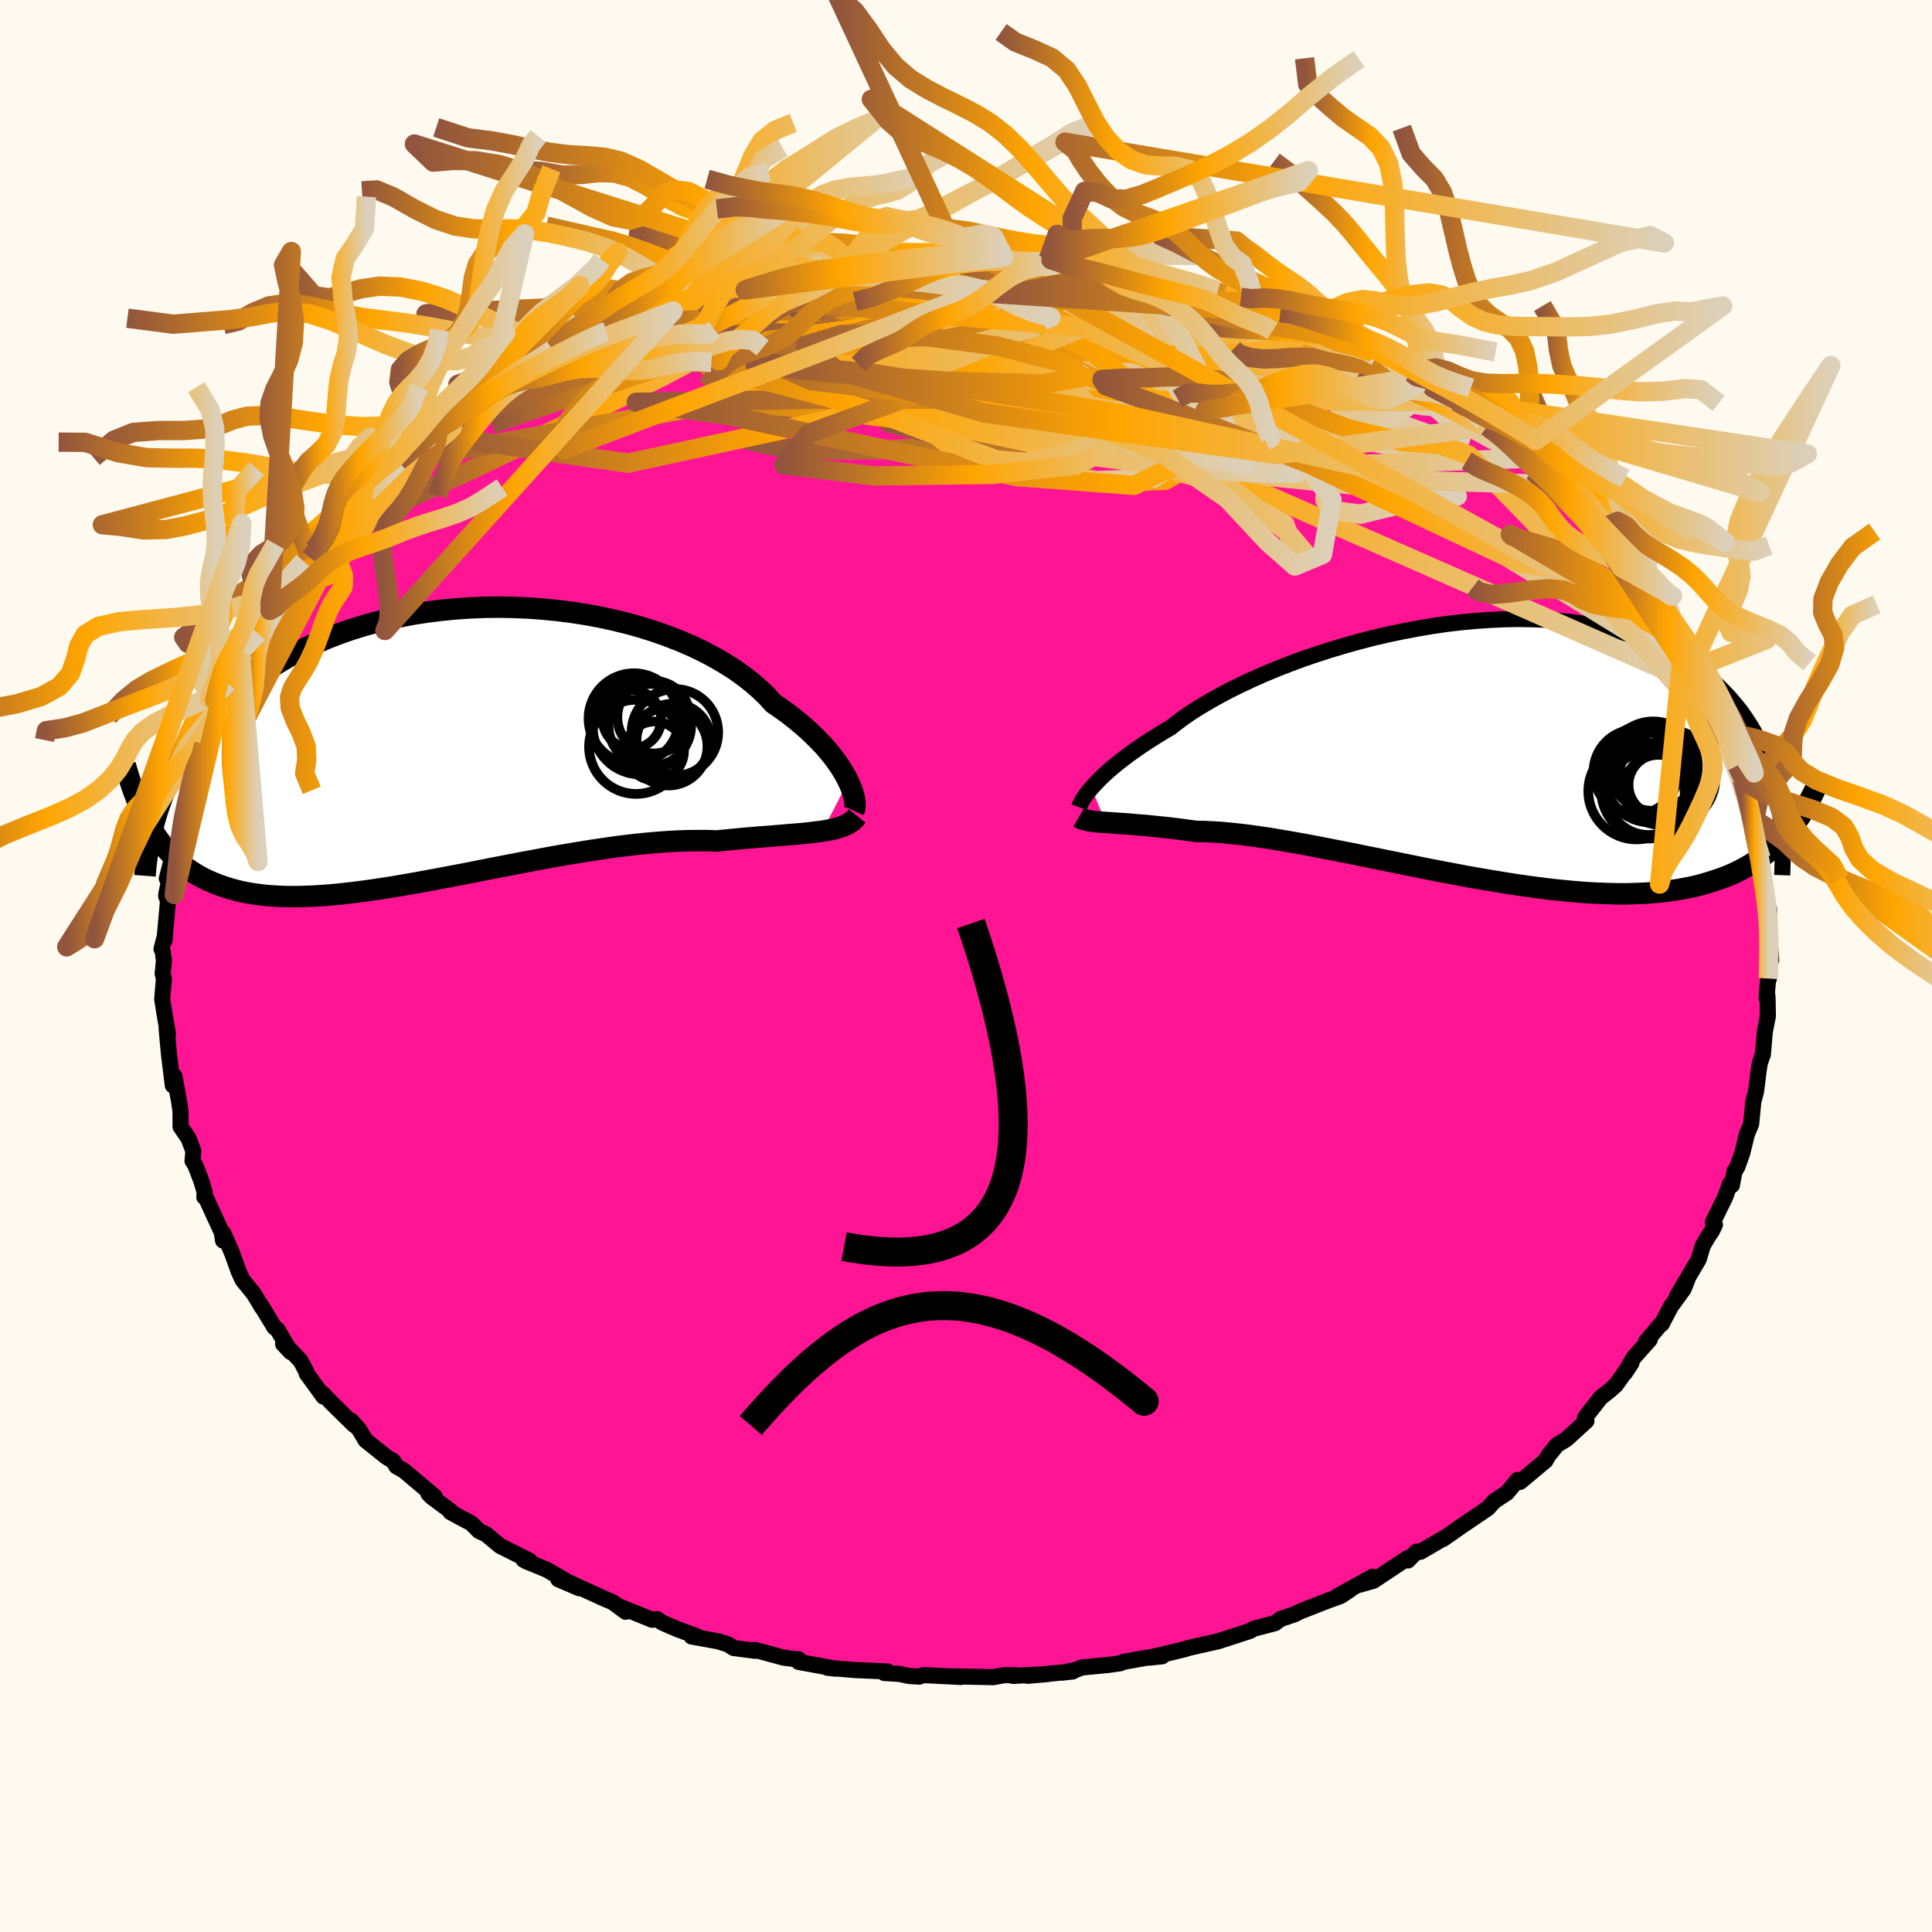 
  <svg viewBox="-100 -100 200 200" xmlns="http://www.w3.org/2000/svg" width="500" height="500" id="face-svg">
    <defs>
      <clipPath id="leftEyeClipPath">
        <polyline points="41.39,3.8 41.15,3.33 40.87,2.84 40.56,2.34 40.2,1.82 39.81,1.29 39.37,0.75 38.9,0.2 38.38,-0.35 37.82,-0.91 37.23,-1.47 36.59,-2.03 35.91,-2.59 35.2,-3.15 34.44,-3.7 33.65,-4.24 32.98,-4.98 32.24,-5.69 31.42,-6.4 30.54,-7.09 29.6,-7.76 28.58,-8.4 27.51,-9.02 26.38,-9.62 25.2,-10.18 23.97,-10.71 22.69,-11.21 21.36,-11.68 20,-12.11 18.61,-12.5 17.18,-12.85 15.73,-13.17 14.26,-13.44 12.77,-13.67 11.27,-13.86 9.76,-14.01 8.25,-14.12 6.73,-14.18 5.22,-14.21 3.72,-14.19 2.24,-14.13 0.76,-14.03 -0.69,-13.89 -2.12,-13.71 -3.53,-13.5 -4.91,-13.24 -6.25,-12.95 -7.57,-12.63 -8.85,-12.27 -10.1,-11.88 -11.3,-11.46 -12.47,-11.01 -13.6,-10.53 -14.68,-10.03 -15.73,-9.51 -16.73,-8.96 -17.69,-8.39 -18.6,-7.8 -19.48,-7.2 -20.31,-6.59 -21.11,-5.96 -21.86,-5.32 -22.58,-4.67 -23.27,-4.02 -23.92,-3.37 -24.54,-2.71 -25.12,-2.04 -25.68,-1.37 -26.2,-0.69 -26.7,-0.01 -27.16,0.67 -27.59,1.36 -28,2.06 -28.38,2.75 -28.73,3.45 -29.06,4.14 -29.36,4.84 -29.64,5.53 -29.89,6.22 -30.12,6.91 -30.99,8.31 -30.67,8.84 -30.34,9.36 -29.99,9.86 -29.63,10.34 -29.24,10.8 -28.84,11.24 -28.43,11.67 -27.99,12.07 -27.53,12.45 -27.06,12.82 -26.56,13.16 -26.05,13.48 -25.51,13.78 -24.95,14.06 -24.37,14.31 -23.77,14.55 -23.14,14.77 -22.49,14.97 -21.81,15.15 -21.11,15.31 -20.38,15.44 -19.61,15.55 -18.82,15.64 -18,15.7 -17.15,15.74 -16.27,15.76 -15.36,15.75 -14.41,15.72 -13.44,15.67 -12.44,15.6 -11.41,15.51 -10.35,15.39 -9.26,15.26 -8.15,15.11 -7.01,14.94 -5.85,14.76 -4.67,14.56 -3.46,14.35 -2.24,14.13 -1,13.9 0.26,13.66 1.53,13.42 2.81,13.17 4.1,12.91 5.4,12.66 6.7,12.41 8,12.16 9.3,11.92 10.59,11.68 11.88,11.45 13.16,11.24 14.43,11.03 15.68,10.84 16.92,10.66 18.14,10.5 19.33,10.36 20.5,10.24 21.64,10.14 22.75,10.06 23.83,10 24.87,9.97 25.88,9.96 26.85,9.96 27.78,10 28.68,9.91 29.57,9.82 30.43,9.74 31.26,9.67 32.08,9.6 32.87,9.54 33.63,9.48 34.37,9.42 35.07,9.36 35.76,9.3 36.41,9.25 37.03,9.19 37.62,9.12 38.19,9.05 38.72,8.98" />
      </clipPath>
      <clipPath id="rightEyeClipPath">
        <polyline points="-39.95,3.95 -39.66,3.63 -39.34,3.29 -38.99,2.93 -38.6,2.56 -38.17,2.17 -37.7,1.77 -37.2,1.36 -36.66,0.94 -36.08,0.5 -35.46,0.06 -34.8,-0.4 -34.11,-0.86 -33.38,-1.32 -32.61,-1.8 -31.8,-2.27 -31.12,-2.8 -30.38,-3.35 -29.56,-3.91 -28.67,-4.47 -27.72,-5.03 -26.7,-5.6 -25.63,-6.17 -24.49,-6.73 -23.3,-7.29 -22.06,-7.84 -20.78,-8.37 -19.45,-8.89 -18.08,-9.4 -16.67,-9.88 -15.24,-10.34 -13.78,-10.78 -12.3,-11.19 -10.81,-11.58 -9.3,-11.93 -7.78,-12.25 -6.26,-12.54 -4.74,-12.8 -3.23,-13.02 -1.72,-13.2 -0.23,-13.34 1.25,-13.44 2.71,-13.51 4.14,-13.54 5.55,-13.52 6.93,-13.47 8.28,-13.37 9.59,-13.24 10.87,-13.06 12.11,-12.85 13.31,-12.6 14.47,-12.31 15.59,-11.99 16.67,-11.63 17.7,-11.24 18.68,-10.82 19.63,-10.36 20.52,-9.88 21.38,-9.37 22.19,-8.84 22.96,-8.28 23.69,-7.7 24.38,-7.11 25.03,-6.5 25.65,-5.87 26.23,-5.24 26.78,-4.59 27.3,-3.93 27.78,-3.24 28.23,-2.55 28.65,-1.84 29.03,-1.12 29.38,-0.39 29.71,0.36 30,1.11 30.27,1.87 30.51,2.64 30.72,3.42 30.91,4.2 31.07,4.99 32.4,8.26 32.02,8.72 31.62,9.16 31.21,9.58 30.77,10 30.32,10.4 29.85,10.78 29.36,11.15 28.85,11.5 28.32,11.84 27.76,12.16 27.19,12.47 26.59,12.76 25.97,13.03 25.32,13.28 24.66,13.51 23.96,13.73 23.25,13.94 22.5,14.13 21.73,14.29 20.93,14.44 20.1,14.57 19.23,14.68 18.34,14.77 17.42,14.84 16.47,14.88 15.48,14.91 14.47,14.91 13.42,14.88 12.35,14.84 11.24,14.78 10.11,14.69 8.95,14.58 7.77,14.46 6.56,14.31 5.33,14.15 4.08,13.97 2.81,13.77 1.53,13.56 0.23,13.34 -1.08,13.11 -2.4,12.86 -3.73,12.61 -5.07,12.35 -6.4,12.08 -7.74,11.81 -9.07,11.54 -10.39,11.27 -11.7,11.01 -13,10.74 -14.29,10.49 -15.56,10.24 -16.8,10 -18.02,9.77 -19.21,9.56 -20.37,9.36 -21.5,9.17 -22.6,9.01 -23.65,8.86 -24.66,8.74 -25.64,8.64 -26.56,8.55 -27.45,8.5 -28.28,8.46 -29.07,8.45 -29.89,8.34 -30.68,8.23 -31.45,8.14 -32.19,8.05 -32.9,7.98 -33.59,7.91 -34.25,7.84 -34.88,7.79 -35.48,7.74 -36.05,7.69 -36.59,7.65 -37.11,7.62 -37.59,7.58 -38.04,7.55 -38.47,7.52" />
      </clipPath>
      <filter id="fuzzy">
        <feTurbulence id="turbulence" baseFrequency="0.05" numOctaves="3" type="noise" result="noise" />
        <feDisplacementMap in="SourceGraphic" in2="noise" scale="2" />
      </filter>
      <linearGradient id="rainbowGradient" x1="0%" y1="0%" x2="100%" y2="0%">
        <stop offset="0%" style="stop-color: rgb(145, 85, 61); stop-opacity: 1" />
        <stop offset="45%" style="stop-color: rgb(255, 165, 0); stop-opacity: 1" />
        <stop offset="100%" style="stop-color: rgb(220, 208, 186); stop-opacity: 1" />
      </linearGradient>
    </defs>
    <rect x="-100" y="-100" width="100%" height="100%" fill="rgb(255, 250, 240)" />
    <polyline id="faceContour" points="83.11,1.33 83.04,1.3 82.87,3.31 82.96,3.06 82.98,3.39 83.01,5.2 82.69,6.81 82.49,9.18 82.4,9.38 82.17,10.11 82.06,10.79 81.79,12.95 81.5,14.07 81.28,16.35 81.21,16.52 80.84,17.4 80.36,19.37 79.84,20.82 79.56,21.25 79.28,22.7 79.08,22.56 78.58,23.95 77.32,26.51 77.53,26.78 77.21,27.44 76.81,28.03 76.34,28.84 76.28,28.92 75.86,30.35 73.62,34.14 74.72,32.35 74.29,33.44 72.96,35.26 72.02,37.06 71.92,37.08 70.4,38.88 70.78,38.68 69.12,40.54 68.19,42.15 68.88,41.11 67.26,43.39 66.57,44 65.71,44.67 64.29,46.48 64.08,46.78 64.23,47.09 62.16,48.98 61.16,49.59 60.69,50.19 60.28,50.69 59.99,51.21 57.35,53.41 57.1,53.21 55.99,54.54 54.68,55.4 54.15,55.99 54.04,56.12 51.08,58.13 50.33,58.66 49.36,59.33 49.66,59.11 47.05,60.64 46.65,60.62 45.75,61.54 45.7,61.3 42.18,63.64 40.79,64.04 42.09,63.22 38.41,65.26 39.75,64.58 38.8,65.21 37.32,65.75 34.59,66.82 33.99,67.12 32.58,67.59 31.99,68.03 29.81,68.6 29.32,68.87 29.26,68.88 26.7,69.71 26.08,69.91 23.1,70.58 22.62,70.73 21.82,70.93 18.97,71.6 20.31,71.46 18.79,71.59 16.34,72.03 15.97,72.18 14.67,72.36 11.97,72.62 11.36,72.87 9.97,73.15 11.04,73.03 6.37,73.48 8.45,73.3 4.86,73.49 5.3,73.43 3.96,73.41 2.81,73.62 -1.55,73.53 -0.53,73.6 -4.28,73.41 -4.37,73.4 -4.85,73.56 -5.87,73.5 -6.94,73.28 -8.46,73.19 -8.11,73.03 -11.55,72.88 -14.36,72.64 -13.5,72.74 -17.33,72.04 -17.33,71.76 -17.3,71.8 -18.87,71.6 -21.87,70.79 -21.84,70.89 -24.06,70.6 -24.63,70.23 -25.65,69.91 -28.41,69.41 -27.79,69.42 -29.88,68.65 -31.43,67.98 -31.97,67.61 -32.48,67.68 -35.85,66.32 -35.23,66.85 -36.58,65.85 -37.36,65.53 -41.12,63.81 -40.02,64.42 -42.21,63.48 -41.53,63.58 -43.39,62.5 -45.55,61.61 -45.81,61.46 -45.16,61.57 -48.24,60.03 -49.68,58.82 -50.4,58.5 -51.22,57.68 -52.44,57.04 -53.37,56.53 -53.35,56.42 -55.32,54.96 -55.66,54.61 -54.99,54.93 -58.18,52.24 -58.96,51.8 -59.3,51.24 -59.99,50.83 -62.14,49.11 -62.82,47.98 -63.64,47.08 -63.37,47.49 -65.7,45.2 -66.59,44.26 -66.51,44.58 -68.25,42.19 -68.31,41.95 -68.88,40.88 -70.16,39.52 -70.69,39.13 -69.91,39.96 -71.29,37.62 -71.6,37.4 -73.01,35.07 -72.88,35.34 -73.72,33.94 -74.89,32.5 -75.29,31.63 -75.97,29.74 -76.31,28.94 -76.87,27.68 -76.91,28.42 -77.03,27.6 -78.67,24.03 -78.85,23.92 -78.81,23.41 -79.18,22.19 -79.78,20.63 -80.07,20.17 -79.98,19.18 -80.47,17.86 -81.31,16.63 -81.31,15.32 -81.33,14.91 -81.45,14.09 -81.94,11.4 -82.11,12.36 -82.5,9.2 -82.65,7.63 -82.75,6.44 -82.61,7.03 -82.95,5.06 -83.21,3.42 -83.03,1.32 -83.16,0.78 -83.03,-0.52 -83.14,-1.45 -83.28,-1.77 -82.91,-3.19 -82.98,-2.59 -82.61,-6.73 -82.8,-7.24 -82.78,-7.48 -82.09,-10.72 -82.73,-9.05 -81.95,-12.09 -81.95,-13.04 -81.59,-14.92 -81.71,-13.62 -81.44,-15.49 -80.85,-16.62 -80.17,-19.69 -80.29,-19.69 -79.8,-20.99 -79.96,-20.64 -79.46,-21.34 -78.9,-22.98 -78.41,-24.91 -77.32,-26.97 -77.42,-26.45 -76.43,-28.91 -76.47,-29.32 -75.06,-31.55 -76.01,-29.87 -74.84,-32.33 -73.66,-34 -73.3,-34.44 -72.05,-36.81 -71.46,-37.56 -72.02,-37.35 -71.04,-38.22 -69.61,-40.19 -68.57,-41.89 -69.65,-40.59 -67.65,-43.06 -67.88,-42.24 -65.16,-45.7 -66.22,-44.33 -64.33,-46.38 -64.01,-47.23 -63.48,-47.73 -62.49,-48.81 -62.62,-48.37 -61.36,-49.78 -59.44,-51.34 -58.74,-52.26 -58.59,-52.37 -55.7,-54.64 -55.6,-55.04 -54.27,-55.99 -55.06,-55.15 -53.38,-56.53 -53.02,-56.55 -50.83,-58.18 -49.9,-58.95 -49.17,-59.39 -47.26,-60.65 -45.85,-61.27 -46.37,-61.17 -44.03,-62.55 -45.12,-61.58 -42.44,-63.24 -42.99,-62.98 -40.61,-64.28 -39.1,-64.84 -36.48,-66.14 -37.25,-65.66 -34.77,-66.85 -34.37,-66.66 -32.95,-67.6 -30.61,-68.43 -29.11,-69.02 -29.17,-68.91 -28.15,-68.88 -27.5,-69.58 -25.92,-70.14 -23.08,-70.67 -23.26,-70.69 -21.1,-71.02 -20.08,-71.62 -17.89,-71.85 -19.76,-71.63 -16.16,-72.17 -14.86,-72.5 -14.05,-72.6 -13.01,-72.84 -12.16,-72.94 -9.7,-73.15 -8.01,-73.32 -7.85,-73.24 -6.33,-73.43 -6.6,-73.23 -3.69,-73.53 -3.82,-73.55 -2.05,-73.72 2.05,-73.59 1.06,-73.36 2.77,-73.59 3.92,-73.39 4.59,-73.6 8.51,-73.17 8.79,-73.11 11.05,-72.77 8.75,-73.25 10.96,-72.88 13.6,-72.43 13.21,-72.51 15.35,-72.24 17.76,-71.69 18.1,-71.93 19.08,-71.58 21.18,-70.87 21.75,-71.1 23.59,-70.35 26.57,-69.72 26.08,-69.92 26.63,-69.58 28.46,-69.21 29.83,-68.83 29.61,-68.76 32.53,-67.63 32.68,-67.71 36.22,-66.11 34.76,-66.83 36.01,-66.46 39.67,-64.78 37.36,-65.55 39.78,-64.72 42.13,-63.51 42.47,-63.11 43.5,-62.84 44.11,-62.29 46.11,-61.41 46.51,-60.89 47.05,-60.44 48.32,-59.85 50.59,-58.65 50.78,-58.44 50.91,-58.29 53.6,-56.35 53.94,-55.84 54.85,-55.35 56.61,-53.79 56.03,-54.4 58.21,-52.56 57.34,-52.91 59.18,-51.63 61.67,-49.3 61.85,-49.04 61.23,-49.83 63.44,-47.42 63.5,-46.97 65.72,-45.24 65.15,-45.23 66.65,-44.05 66.91,-43.54 68.94,-41.15 68.35,-41.7 68.39,-41.63 70.42,-39.28 70.63,-39.24 72.13,-36.76 71.83,-37.61 73.17,-34.99 72.97,-34.87 73.77,-33.99 74.22,-33.03 75.34,-31.53 75.87,-30.13 75.31,-30.82 76.37,-28.85 76.98,-27.66 77.35,-26.83 78.48,-23.78 78.46,-24.37 79.3,-22.55 79.81,-20.75 79.82,-20.72 80.14,-19.63 80.33,-19.33 80.93,-17.04 81.64,-15.12 80.93,-15.88 82.01,-12.62 81.59,-13.37 82.3,-11.15 82.37,-9.73 82.35,-10.68 82.45,-8.18 82.89,-6.66 83.12,-5 83.14,-5.85 83.01,-5.11 83.35,-0.62 82.98,-1.46 83.11,1.33 83.04,1.3" fill="rgb(255, 20, 147)" stroke="black" stroke-width="1.667" stroke-linejoin="round" filter="url(#fuzzy)" />
    <g transform="translate(52.94 -22.38)">
      <polyline id="rightCountour" points="-39.95,3.95 -39.66,3.63 -39.34,3.29 -38.99,2.93 -38.6,2.56 -38.17,2.17 -37.7,1.77 -37.2,1.36 -36.66,0.94 -36.08,0.5 -35.46,0.06 -34.8,-0.4 -34.11,-0.86 -33.38,-1.32 -32.61,-1.8 -31.8,-2.27 -31.12,-2.8 -30.38,-3.35 -29.56,-3.91 -28.67,-4.47 -27.72,-5.03 -26.7,-5.6 -25.63,-6.17 -24.49,-6.73 -23.3,-7.29 -22.06,-7.84 -20.78,-8.37 -19.45,-8.89 -18.08,-9.4 -16.67,-9.88 -15.24,-10.34 -13.78,-10.78 -12.3,-11.19 -10.81,-11.58 -9.3,-11.93 -7.78,-12.25 -6.26,-12.54 -4.74,-12.8 -3.23,-13.02 -1.72,-13.2 -0.23,-13.34 1.25,-13.44 2.71,-13.51 4.14,-13.54 5.55,-13.52 6.93,-13.47 8.28,-13.37 9.59,-13.24 10.87,-13.06 12.11,-12.85 13.31,-12.6 14.47,-12.31 15.59,-11.99 16.67,-11.63 17.7,-11.24 18.68,-10.82 19.63,-10.36 20.52,-9.88 21.38,-9.37 22.19,-8.84 22.96,-8.28 23.69,-7.7 24.38,-7.11 25.03,-6.5 25.65,-5.87 26.23,-5.24 26.78,-4.59 27.3,-3.93 27.78,-3.24 28.23,-2.55 28.65,-1.84 29.03,-1.12 29.38,-0.39 29.71,0.36 30,1.11 30.27,1.87 30.51,2.64 30.72,3.42 30.91,4.2 31.07,4.99 32.4,8.26 32.02,8.72 31.62,9.16 31.21,9.58 30.77,10 30.32,10.4 29.85,10.78 29.36,11.15 28.85,11.5 28.32,11.84 27.76,12.16 27.19,12.47 26.59,12.76 25.97,13.03 25.32,13.28 24.66,13.51 23.96,13.73 23.25,13.94 22.5,14.13 21.73,14.29 20.93,14.44 20.1,14.57 19.23,14.68 18.34,14.77 17.42,14.84 16.47,14.88 15.48,14.91 14.47,14.91 13.42,14.88 12.35,14.84 11.24,14.78 10.11,14.69 8.95,14.58 7.77,14.46 6.56,14.31 5.33,14.15 4.08,13.97 2.81,13.77 1.53,13.56 0.23,13.34 -1.08,13.11 -2.4,12.86 -3.73,12.61 -5.07,12.35 -6.4,12.08 -7.74,11.81 -9.07,11.54 -10.39,11.27 -11.7,11.01 -13,10.74 -14.29,10.49 -15.56,10.24 -16.8,10 -18.02,9.77 -19.21,9.56 -20.37,9.36 -21.5,9.17 -22.6,9.01 -23.65,8.86 -24.66,8.74 -25.64,8.64 -26.56,8.55 -27.45,8.5 -28.28,8.46 -29.07,8.45 -29.89,8.34 -30.68,8.23 -31.45,8.14 -32.19,8.05 -32.9,7.98 -33.59,7.91 -34.25,7.84 -34.88,7.79 -35.48,7.74 -36.05,7.69 -36.59,7.65 -37.11,7.62 -37.59,7.58 -38.04,7.55 -38.47,7.52" fill="white" stroke="white" stroke-width="0" stroke-linejoin="round" filter="url(#fuzzy)" />
    </g>
    <g transform="translate(-53.58 -22.94)">
      <polyline id="leftCountour" points="41.39,3.8 41.15,3.33 40.87,2.84 40.56,2.34 40.2,1.82 39.81,1.29 39.37,0.75 38.9,0.2 38.38,-0.35 37.82,-0.91 37.23,-1.47 36.59,-2.03 35.91,-2.59 35.2,-3.15 34.44,-3.7 33.65,-4.24 32.98,-4.98 32.24,-5.69 31.42,-6.4 30.54,-7.09 29.6,-7.76 28.58,-8.4 27.51,-9.02 26.38,-9.62 25.2,-10.18 23.97,-10.71 22.69,-11.21 21.36,-11.68 20,-12.11 18.61,-12.5 17.18,-12.85 15.73,-13.17 14.26,-13.44 12.77,-13.67 11.27,-13.86 9.76,-14.01 8.25,-14.12 6.73,-14.18 5.22,-14.21 3.72,-14.19 2.24,-14.13 0.76,-14.03 -0.69,-13.89 -2.12,-13.71 -3.53,-13.5 -4.91,-13.24 -6.25,-12.95 -7.57,-12.63 -8.85,-12.27 -10.1,-11.88 -11.3,-11.46 -12.47,-11.01 -13.6,-10.53 -14.68,-10.03 -15.73,-9.51 -16.73,-8.96 -17.69,-8.39 -18.6,-7.8 -19.48,-7.2 -20.31,-6.59 -21.11,-5.96 -21.86,-5.32 -22.58,-4.67 -23.27,-4.02 -23.92,-3.37 -24.54,-2.71 -25.12,-2.04 -25.68,-1.37 -26.2,-0.69 -26.7,-0.01 -27.16,0.67 -27.59,1.36 -28,2.06 -28.38,2.75 -28.73,3.45 -29.06,4.14 -29.36,4.84 -29.64,5.53 -29.89,6.22 -30.12,6.91 -30.99,8.31 -30.67,8.84 -30.34,9.36 -29.99,9.86 -29.63,10.34 -29.24,10.8 -28.84,11.24 -28.43,11.67 -27.99,12.07 -27.53,12.45 -27.06,12.82 -26.56,13.16 -26.05,13.48 -25.51,13.78 -24.95,14.06 -24.37,14.31 -23.77,14.55 -23.14,14.77 -22.49,14.97 -21.81,15.15 -21.11,15.31 -20.38,15.44 -19.61,15.55 -18.82,15.64 -18,15.7 -17.15,15.74 -16.27,15.76 -15.36,15.75 -14.41,15.72 -13.44,15.67 -12.44,15.6 -11.41,15.51 -10.35,15.39 -9.26,15.26 -8.15,15.11 -7.01,14.94 -5.85,14.76 -4.67,14.56 -3.46,14.35 -2.24,14.13 -1,13.9 0.26,13.66 1.53,13.42 2.81,13.17 4.1,12.91 5.4,12.66 6.7,12.41 8,12.16 9.3,11.92 10.59,11.68 11.88,11.45 13.16,11.24 14.43,11.03 15.68,10.84 16.92,10.66 18.14,10.5 19.33,10.36 20.5,10.24 21.64,10.14 22.75,10.06 23.83,10 24.87,9.97 25.88,9.96 26.85,9.96 27.78,10 28.68,9.91 29.57,9.82 30.43,9.74 31.26,9.67 32.08,9.6 32.87,9.54 33.63,9.48 34.37,9.42 35.07,9.36 35.76,9.3 36.41,9.25 37.03,9.19 37.62,9.12 38.19,9.05 38.72,8.98" fill="white" stroke="white" stroke-width="0" stroke-linejoin="round" filter="url(#fuzzy)" />
    </g>
    <g transform="translate(52.94 -22.38)">
      <polyline id="rightUpper" points="-41.24,5.94 -41.21,5.86 -41.16,5.74 -41.09,5.6 -41.01,5.43 -40.9,5.24 -40.77,5.03 -40.61,4.79 -40.42,4.53 -40.2,4.25 -39.95,3.95 -39.66,3.63 -39.34,3.29 -38.99,2.93 -38.6,2.56 -38.17,2.17 -37.7,1.77 -37.2,1.36 -36.66,0.94 -36.08,0.5 -35.46,0.06 -34.8,-0.4 -34.11,-0.86 -33.38,-1.32 -32.61,-1.8 -31.8,-2.27 -31.12,-2.8 -30.38,-3.35 -29.56,-3.91 -28.67,-4.47 -27.72,-5.03 -26.7,-5.6 -25.63,-6.17 -24.49,-6.73 -23.3,-7.29 -22.06,-7.84 -20.78,-8.37 -19.45,-8.89 -18.08,-9.4 -16.67,-9.88 -15.24,-10.34 -13.78,-10.78 -12.3,-11.19 -10.81,-11.58 -9.3,-11.93 -7.78,-12.25 -6.26,-12.54 -4.74,-12.8 -3.23,-13.02 -1.72,-13.2 -0.23,-13.34 1.25,-13.44 2.71,-13.51 4.14,-13.54 5.55,-13.52 6.93,-13.47 8.28,-13.37 9.59,-13.24 10.87,-13.06 12.11,-12.85 13.31,-12.6 14.47,-12.31 15.59,-11.99 16.67,-11.63 17.7,-11.24 18.68,-10.82 19.63,-10.36 20.52,-9.88 21.38,-9.37 22.19,-8.84 22.96,-8.28 23.69,-7.7 24.38,-7.11 25.03,-6.5 25.65,-5.87 26.23,-5.24 26.78,-4.59 27.3,-3.93 27.78,-3.24 28.23,-2.55 28.65,-1.84 29.03,-1.12 29.38,-0.39 29.71,0.36 30,1.11 30.27,1.87 30.51,2.64 30.72,3.42 30.91,4.2 31.07,4.99 31.21,5.78 31.33,6.57 31.43,7.37 31.5,8.17 31.55,8.97 31.59,9.77 31.6,10.57 31.6,11.37 31.58,12.18 31.55,12.98" fill="none" stroke="black" stroke-width="1.667" stroke-linejoin="round" filter="url(#fuzzy)" />
      <polyline id="rightLower" points="-41.26,6.97 -41.09,7.07 -40.9,7.16 -40.68,7.23 -40.45,7.29 -40.18,7.35 -39.89,7.39 -39.58,7.43 -39.24,7.46 -38.87,7.5 -38.47,7.52 -38.04,7.55 -37.59,7.58 -37.11,7.62 -36.59,7.65 -36.05,7.69 -35.48,7.74 -34.88,7.79 -34.25,7.84 -33.59,7.91 -32.9,7.98 -32.19,8.05 -31.45,8.14 -30.68,8.23 -29.89,8.34 -29.07,8.45 -28.28,8.46 -27.45,8.5 -26.56,8.55 -25.64,8.64 -24.66,8.74 -23.65,8.86 -22.6,9.01 -21.5,9.17 -20.37,9.36 -19.21,9.56 -18.02,9.77 -16.8,10 -15.56,10.24 -14.29,10.49 -13,10.74 -11.7,11.01 -10.39,11.27 -9.07,11.54 -7.74,11.81 -6.4,12.08 -5.07,12.35 -3.73,12.61 -2.4,12.86 -1.08,13.11 0.23,13.34 1.53,13.56 2.81,13.77 4.08,13.97 5.33,14.15 6.56,14.31 7.77,14.46 8.95,14.58 10.11,14.69 11.24,14.78 12.35,14.84 13.42,14.88 14.47,14.91 15.48,14.91 16.47,14.88 17.42,14.84 18.34,14.77 19.23,14.68 20.1,14.57 20.93,14.44 21.73,14.29 22.5,14.13 23.25,13.94 23.96,13.73 24.66,13.51 25.32,13.28 25.97,13.03 26.59,12.76 27.19,12.47 27.76,12.16 28.32,11.84 28.85,11.5 29.36,11.15 29.85,10.78 30.32,10.4 30.77,10 31.21,9.58 31.62,9.16 32.02,8.72 32.4,8.26 32.76,7.8 33.11,7.32 33.44,6.84 33.75,6.34 34.06,5.83 34.35,5.31 34.62,4.79 34.89,4.25 35.14,3.7 35.37,3.15" fill="none" stroke="black" stroke-width="2.222" stroke-linejoin="round" filter="url(#fuzzy)" />
      <circle r="3.182" cx="18.827" cy="3.63" stroke="black" fill="none" stroke-width="1.0" filter="url(#fuzzy)" clip-path="url(#rightEyeClipPath)" /><circle r="4.93" cx="17.677" cy="2.29" stroke="black" fill="none" stroke-width="1.0" filter="url(#fuzzy)" clip-path="url(#rightEyeClipPath)" /><circle r="4.948" cx="17.772" cy="4.235" stroke="black" fill="none" stroke-width="1.0" filter="url(#fuzzy)" clip-path="url(#rightEyeClipPath)" /><circle r="3.606" cx="18.737" cy="4.125" stroke="black" fill="none" stroke-width="1.0" filter="url(#fuzzy)" clip-path="url(#rightEyeClipPath)" /><circle r="4.984" cx="19.662" cy="2.89" stroke="black" fill="none" stroke-width="1.0" filter="url(#fuzzy)" clip-path="url(#rightEyeClipPath)" /><circle r="4.648" cx="17.842" cy="2.855" stroke="black" fill="none" stroke-width="1.0" filter="url(#fuzzy)" clip-path="url(#rightEyeClipPath)" /><circle r="4.39" cx="16.412" cy="2.28" stroke="black" fill="none" stroke-width="1.0" filter="url(#fuzzy)" clip-path="url(#rightEyeClipPath)" /><circle r="4.63" cx="18.192" cy="1.69" stroke="black" fill="none" stroke-width="1.0" filter="url(#fuzzy)" clip-path="url(#rightEyeClipPath)" /><circle r="4.308" cx="17.717" cy="4.51" stroke="black" fill="none" stroke-width="1.0" filter="url(#fuzzy)" clip-path="url(#rightEyeClipPath)" /><circle r="4.99" cx="16.472" cy="4.285" stroke="black" fill="none" stroke-width="1.0" filter="url(#fuzzy)" clip-path="url(#rightEyeClipPath)" />
      </g>
    <g transform="translate(-53.58 -22.94)">
      <polyline id="leftUpper" points="41.97,6.86 42.03,6.73 42.07,6.55 42.09,6.33 42.09,6.07 42.05,5.77 41.99,5.43 41.89,5.07 41.76,4.67 41.59,4.25 41.39,3.8 41.15,3.33 40.87,2.84 40.56,2.34 40.2,1.82 39.81,1.29 39.37,0.75 38.9,0.2 38.38,-0.35 37.82,-0.91 37.23,-1.47 36.59,-2.03 35.91,-2.59 35.2,-3.15 34.44,-3.7 33.65,-4.24 32.98,-4.98 32.24,-5.69 31.42,-6.4 30.54,-7.09 29.6,-7.76 28.58,-8.4 27.51,-9.02 26.38,-9.62 25.2,-10.18 23.97,-10.71 22.69,-11.21 21.36,-11.68 20,-12.11 18.61,-12.5 17.18,-12.85 15.73,-13.17 14.26,-13.44 12.77,-13.67 11.27,-13.86 9.76,-14.01 8.25,-14.12 6.73,-14.18 5.22,-14.21 3.72,-14.19 2.24,-14.13 0.76,-14.03 -0.69,-13.89 -2.12,-13.71 -3.53,-13.5 -4.91,-13.24 -6.25,-12.95 -7.57,-12.63 -8.85,-12.27 -10.1,-11.88 -11.3,-11.46 -12.47,-11.01 -13.6,-10.53 -14.68,-10.03 -15.73,-9.51 -16.73,-8.96 -17.69,-8.39 -18.6,-7.8 -19.48,-7.2 -20.31,-6.59 -21.11,-5.96 -21.86,-5.32 -22.58,-4.67 -23.27,-4.02 -23.92,-3.37 -24.54,-2.71 -25.12,-2.04 -25.68,-1.37 -26.2,-0.69 -26.7,-0.01 -27.16,0.67 -27.59,1.36 -28,2.06 -28.38,2.75 -28.73,3.45 -29.06,4.14 -29.36,4.84 -29.64,5.53 -29.89,6.22 -30.12,6.91 -30.33,7.6 -30.52,8.29 -30.7,8.97 -30.85,9.64 -30.98,10.31 -31.1,10.98 -31.2,11.64 -31.29,12.3 -31.36,12.95 -31.41,13.6" fill="none" stroke="black" stroke-width="2.222" stroke-linejoin="round" filter="url(#fuzzy)" />
      <polyline id="leftLower" points="42.31,7.41 42.1,7.67 41.85,7.9 41.57,8.1 41.26,8.28 40.92,8.44 40.54,8.57 40.13,8.7 39.69,8.8 39.22,8.9 38.72,8.98 38.19,9.05 37.62,9.12 37.03,9.19 36.41,9.25 35.76,9.3 35.07,9.36 34.37,9.42 33.63,9.48 32.87,9.54 32.08,9.6 31.26,9.67 30.43,9.74 29.57,9.82 28.68,9.91 27.78,10 26.85,9.96 25.88,9.96 24.87,9.97 23.83,10 22.75,10.06 21.64,10.14 20.5,10.24 19.33,10.36 18.14,10.5 16.92,10.66 15.68,10.84 14.43,11.03 13.16,11.24 11.88,11.45 10.59,11.68 9.3,11.92 8,12.16 6.7,12.41 5.4,12.66 4.1,12.91 2.81,13.17 1.53,13.42 0.26,13.66 -1,13.9 -2.24,14.13 -3.46,14.35 -4.67,14.56 -5.85,14.76 -7.01,14.94 -8.15,15.11 -9.26,15.26 -10.35,15.39 -11.41,15.51 -12.44,15.6 -13.44,15.67 -14.41,15.72 -15.36,15.75 -16.27,15.76 -17.15,15.74 -18,15.7 -18.82,15.64 -19.61,15.55 -20.38,15.44 -21.11,15.31 -21.81,15.15 -22.49,14.97 -23.14,14.77 -23.77,14.55 -24.37,14.31 -24.95,14.06 -25.51,13.78 -26.05,13.48 -26.56,13.16 -27.06,12.82 -27.53,12.45 -27.99,12.07 -28.43,11.67 -28.84,11.24 -29.24,10.8 -29.63,10.34 -29.99,9.86 -30.34,9.36 -30.67,8.84 -30.99,8.31 -31.3,7.76 -31.59,7.19 -31.86,6.61 -32.13,6.01 -32.38,5.4 -32.62,4.77 -32.84,4.13 -33.06,3.47 -33.26,2.81 -33.46,2.13" fill="none" stroke="black" stroke-width="2.222" stroke-linejoin="round" filter="url(#fuzzy)" />
      <circle r="4.282" cx="20.847" cy="-1.976" stroke="black" fill="none" stroke-width="1.0" filter="url(#fuzzy)" clip-path="url(#leftEyeClipPath)" /><circle r="3.756" cx="21.242" cy="-2.821" stroke="black" fill="none" stroke-width="1.0" filter="url(#fuzzy)" clip-path="url(#leftEyeClipPath)" /><circle r="4.688" cx="19.197" cy="-2.676" stroke="black" fill="none" stroke-width="1.0" filter="url(#fuzzy)" clip-path="url(#leftEyeClipPath)" /><circle r="4.04" cx="22.777" cy="0.214" stroke="black" fill="none" stroke-width="1.0" filter="url(#fuzzy)" clip-path="url(#leftEyeClipPath)" /><circle r="3.85" cx="23.317" cy="-0.381" stroke="black" fill="none" stroke-width="1.0" filter="url(#fuzzy)" clip-path="url(#leftEyeClipPath)" /><circle r="3.026" cx="18.992" cy="-2.606" stroke="black" fill="none" stroke-width="1.0" filter="url(#fuzzy)" clip-path="url(#leftEyeClipPath)" /><circle r="4.484" cx="23.442" cy="-1.246" stroke="black" fill="none" stroke-width="1.0" filter="url(#fuzzy)" clip-path="url(#leftEyeClipPath)" /><circle r="4.914" cx="19.857" cy="-1.811" stroke="black" fill="none" stroke-width="1.0" filter="url(#fuzzy)" clip-path="url(#leftEyeClipPath)" /><circle r="4.872" cx="19.432" cy="0.254" stroke="black" fill="none" stroke-width="1.0" filter="url(#fuzzy)" clip-path="url(#leftEyeClipPath)" /><circle r="3.044" cx="21.342" cy="0.674" stroke="black" fill="none" stroke-width="1.0" filter="url(#fuzzy)" clip-path="url(#leftEyeClipPath)" />
    </g>
    <g id="hairs">
      <polyline points="21.18,-70.87 22.3,-70.72 24.1,-70.19 26,-69.55 27.86,-68.87 29.73,-68.14 31.66,-67.37 33.65,-66.55 35.66,-65.72 37.63,-64.9 39.47,-64.12 41.09,-63.44 42.42,-62.87 43.45,-62.44 44.21,-62.15 44.57,-62.06" fill="none" stroke="url(#rainbowGradient)" stroke-width="2" stroke-linejoin="round" filter="url(#fuzzy)" /><polyline points="36.22,-66.11 35.89,-66.33 36.79,-65.95 38,-65.37 39.28,-64.72 40.61,-64.04 41.94,-63.35 43.22,-62.66 44.43,-62 45.53,-61.39 46.52,-60.84 47.39,-60.34 48.13,-59.92 48.73,-59.58 49.15,-59.32 49.38,-59.17 49.4,-59.12 49.19,-59.2 48.73,-59.43 47.99,-59.83 46.93,-60.42 45.5,-61.23 43.59,-62.31 40.95,-63.75" fill="none" stroke="url(#rainbowGradient)" stroke-width="2" stroke-linejoin="round" filter="url(#fuzzy)" /><polyline points="-40.61,-64.28 -38.63,-64.82 -36.04,-65.1 -32.86,-65.09 -28.95,-64.87 -24.29,-64.48 -18.92,-63.95 -12.94,-63.25 -6.46,-62.37 0.45,-61.32 7.77,-60.13 15.55,-58.85 23.78,-57.5 32.46,-56.02 41.5,-54.35 50.66,-52.64" fill="none" stroke="url(#rainbowGradient)" stroke-width="2" stroke-linejoin="round" filter="url(#fuzzy)" /><polyline points="-23.08,-70.67 -22.45,-70.8 -21.04,-71.05 -19.41,-71.29 -17.68,-71.49 -15.82,-71.66 -13.83,-71.81 -11.72,-71.95 -9.55,-72.07 -7.33,-72.16 -5.11,-72.24 -2.91,-72.29 -0.8,-72.32 1.2,-72.34 3.05,-72.36 4.75,-72.39 6.31,-72.43 7.73,-72.47 8.99,-72.51 10,-72.56 10.69,-72.61 11,-72.67 10.89,-72.78 10.22,-72.95" fill="none" stroke="url(#rainbowGradient)" stroke-width="2" stroke-linejoin="round" filter="url(#fuzzy)" /><polyline points="28.46,-69.21 29.52,-68.85 30.72,-68.36 32.18,-67.77 33.68,-67.16 35.07,-66.6 36.29,-66.11 37.31,-65.69 38.12,-65.35 38.7,-65.09 39.02,-64.94 39.05,-64.92 38.71,-65.05 37.92,-65.37 36.64,-65.9 34.76,-66.7" fill="none" stroke="url(#rainbowGradient)" stroke-width="2" stroke-linejoin="round" filter="url(#fuzzy)" /><polyline points="42.47,-63.11 43.31,-62.78 44.02,-62.36 44.51,-61.97 44.69,-61.67 44.55,-61.49 44.06,-61.43 43.17,-61.51 41.83,-61.74 40.01,-62.12 37.69,-62.67 34.81,-63.42 31.25,-64.41 26.88,-65.68 21.64,-67.25 15.57,-69.07 8.76,-71.14" fill="none" stroke="url(#rainbowGradient)" stroke-width="2" stroke-linejoin="round" filter="url(#fuzzy)" /><polyline points="-14.05,-72.6 -13,-72.79 -11.72,-72.94 -10.41,-73.07 -9.29,-73.15 -8.39,-73.2 -7.67,-73.22 -7.08,-73.21 -6.6,-73.16 -6.24,-73.08 -6.07,-72.95 -6.15,-72.76 -6.54,-72.52 -7.26,-72.21 -8.32,-71.85 -9.74,-71.43 -11.57,-70.93 -13.9,-70.34 -16.78,-69.66 -20.23,-68.9 -24.14,-68.06 -28.44,-67.18 -33.21,-66.21" fill="none" stroke="url(#rainbowGradient)" stroke-width="2" stroke-linejoin="round" filter="url(#fuzzy)" /><polyline points="26.08,-69.92 26.75,-69.6 27.24,-69.27 27.24,-68.93 26.73,-68.55 25.68,-68.14 24,-67.73 21.58,-67.34 18.32,-66.97 14.2,-66.6 9.2,-66.23 3.31,-65.85 -3.5,-65.46 -11.32,-65.04 -20.36,-64.54 -30.87,-63.9" fill="none" stroke="url(#rainbowGradient)" stroke-width="2" stroke-linejoin="round" filter="url(#fuzzy)" /><polyline points="-19.76,-71.63 -17.2,-72.03 -15.79,-72.23 -14.96,-72.28 -14.43,-72.19 -14.12,-71.98 -14.08,-71.65 -14.37,-71.18 -15.05,-70.57 -16.13,-69.79 -17.62,-68.84 -19.5,-67.69 -21.78,-66.34 -24.49,-64.77 -27.69,-63 -31.42,-61.03 -35.71,-58.87 -40.56,-56.5 -45.96,-53.89 -51.97,-51.01 -58.54,-48" fill="none" stroke="url(#rainbowGradient)" stroke-width="2" stroke-linejoin="round" filter="url(#fuzzy)" /><polyline points="8.79,-73.11 10.04,-72.88 11.23,-72.53 13.14,-71.95 15.63,-71.18 18.51,-70.26 21.65,-69.24 24.93,-68.14 28.28,-66.97 31.63,-65.79 34.92,-64.61 38.12,-63.48 41.2,-62.41 44.11,-61.38 46.69,-60.44" fill="none" stroke="url(#rainbowGradient)" stroke-width="2" stroke-linejoin="round" filter="url(#fuzzy)" /><polyline points="-16.16,-72.17 -15,-72.42 -13.8,-72.61 -12.41,-72.78 -10.86,-72.93 -9.25,-73.06 -7.74,-73.17 -6.39,-73.26 -5.21,-73.34 -4.17,-73.4 -3.29,-73.46 -2.6,-73.5 -2.15,-73.52 -2.03,-73.52 -2.28,-73.48 -2.92,-73.43 -3.93,-73.38 -5.27,-73.33 -7.04,-73.26" fill="none" stroke="url(#rainbowGradient)" stroke-width="2" stroke-linejoin="round" filter="url(#fuzzy)" /><polyline points="47.05,-60.44 48.47,-59.71 49.83,-58.9 51.05,-58.07 52.25,-57.16 53.47,-56.2 54.66,-55.25 55.75,-54.38 56.71,-53.6 57.52,-52.94 58.17,-52.39 58.66,-51.97 58.97,-51.7 59.05,-51.62 58.89,-51.77 58.43,-52.15 57.67,-52.78 56.58,-53.67 55.17,-54.87" fill="none" stroke="url(#rainbowGradient)" stroke-width="2" stroke-linejoin="round" filter="url(#fuzzy)" /><polyline points="-13.01,-72.84 -11.61,-72.91 -9.71,-72.88 -7.77,-72.74 -5.8,-72.48 -3.69,-72.13 -1.36,-71.71 1.22,-71.23 4.03,-70.69 7.02,-70.08 10.1,-69.43 13.23,-68.74 16.38,-68.02 19.53,-67.28 22.68,-66.52 25.79,-65.74 28.82,-64.98 31.71,-64.23 34.43,-63.53 37,-62.89 39.46,-62.29 41.82,-61.73 43.98,-61.19 45.76,-60.76" fill="none" stroke="url(#rainbowGradient)" stroke-width="2" stroke-linejoin="round" filter="url(#fuzzy)" /><polyline points="-46.37,-61.17 -44.92,-61.92 -43.85,-62.41 -42.58,-63 -41.07,-63.7 -39.37,-64.47 -37.59,-65.24 -35.84,-65.97 -34.17,-66.65 -32.61,-67.28 -31.14,-67.86 -29.81,-68.38 -28.65,-68.83 -27.73,-69.2 -27.09,-69.46 -26.73,-69.61 -26.64,-69.67 -26.78,-69.63 -27.11,-69.52 -27.69,-69.33 -28.63,-69.03 -30.24,-68.51" fill="none" stroke="url(#rainbowGradient)" stroke-width="2" stroke-linejoin="round" filter="url(#fuzzy)" /><polyline points="-8.01,-73.32 -7.65,-73.27 -7.26,-73.19 -6.98,-73.03 -6.89,-72.79 -7.05,-72.43 -7.58,-71.91 -8.63,-71.22 -10.3,-70.34 -12.63,-69.26 -15.63,-67.98 -19.28,-66.5 -23.59,-64.84 -28.62,-63.03 -34.46,-61.06 -41.23,-58.83 -49.08,-56.11" fill="none" stroke="url(#rainbowGradient)" stroke-width="2" stroke-linejoin="round" filter="url(#fuzzy)" /><polyline points="46.51,-60.89 47.37,-60.33 48.65,-59.56 50,-58.7 51.32,-57.77 52.61,-56.8 53.89,-55.79 55.11,-54.81 56.23,-53.9 57.21,-53.11 58.02,-52.45 58.68,-51.91 59.16,-51.5 59.44,-51.27 59.45,-51.26 59.17,-51.52 58.6,-52.03 57.77,-52.76 56.66,-53.73" fill="none" stroke="url(#rainbowGradient)" stroke-width="2" stroke-linejoin="round" filter="url(#fuzzy)" /><polyline points="-47.26,-60.65 -46.1,-61.11 -44.62,-61.56 -42.63,-62.06 -40.11,-62.64 -37.07,-63.3 -33.53,-64.06 -29.57,-64.88 -25.3,-65.73 -20.85,-66.57 -16.33,-67.38 -11.8,-68.17 -7.25,-68.94 -2.68,-69.71 1.86,-70.46 6.2,-71.16 10.04,-71.83" fill="none" stroke="url(#rainbowGradient)" stroke-width="2" stroke-linejoin="round" filter="url(#fuzzy)" /><polyline points="-23.08,-70.67 -22.64,-70.79 -21.75,-70.99 -21,-71.15 -20.57,-71.18 -20.49,-71.08 -20.76,-70.83 -21.44,-70.43 -22.61,-69.85 -24.3,-69.08 -26.54,-68.13 -29.35,-66.98 -32.84,-65.62 -37.14,-64 -42.48,-62" fill="none" stroke="url(#rainbowGradient)" stroke-width="2" stroke-linejoin="round" filter="url(#fuzzy)" /><polyline points="-42.44,-63.24 -41.89,-63.45 -40.14,-64.05 -37.94,-64.69 -35.57,-65.24 -33.06,-65.7 -30.39,-66.11 -27.52,-66.5 -24.47,-66.87 -21.3,-67.21 -18.06,-67.51 -14.77,-67.76 -11.42,-67.99 -8,-68.21 -4.52,-68.41 -0.99,-68.6 2.53,-68.78 5.96,-68.95 9.27,-69.11 12.41,-69.28 15.4,-69.44 18.27,-69.59 21,-69.71 23.54,-69.82" fill="none" stroke="url(#rainbowGradient)" stroke-width="2" stroke-linejoin="round" filter="url(#fuzzy)" /><polyline points="-14.05,-72.6 -12.98,-72.79 -11.61,-72.95 -10.16,-73.09 -8.88,-73.19 -7.85,-73.27 -7.08,-73.31 -6.53,-73.34 -6.23,-73.35 -6.23,-73.33 -6.61,-73.25 -7.48,-73.12 -8.96,-72.91 -11.22,-72.64 -14.58,-72.24" fill="none" stroke="url(#rainbowGradient)" stroke-width="2" stroke-linejoin="round" filter="url(#fuzzy)" /><polyline points="21.75,-71.1 23.73,-70.4 25.57,-69.74 27.23,-69.05 28.97,-68.25 30.89,-67.3 33.02,-66.22 35.31,-65.02 37.7,-63.74 40.13,-62.43 42.53,-61.12 44.83,-59.86 47.04,-58.64 49.12,-57.49 51.1,-56.39 52.92,-55.37 54.51,-54.5 55.73,-53.87 56.68,-53.42" fill="none" stroke="url(#rainbowGradient)" stroke-width="2" stroke-linejoin="round" filter="url(#fuzzy)" /><polyline points="42.47,-63.11 43.46,-62.7 44.58,-62.05 45.77,-61.3 47,-60.49 48.26,-59.65 49.55,-58.79 50.83,-57.92 52.08,-57.06 53.26,-56.22 54.35,-55.41 55.32,-54.68 56.14,-54.05 56.79,-53.56 57.24,-53.2 57.51,-52.99 57.6,-52.92 57.53,-52.97 57.23,-53.21 56.64,-53.67 55.68,-54.44 54.31,-55.54 52.54,-56.97" fill="none" stroke="url(#rainbowGradient)" stroke-width="2" stroke-linejoin="round" filter="url(#fuzzy)" /><polyline points="-6.33,-73.43 -5.53,-73.29 -3.64,-73.07 -1.14,-72.68 1.82,-72.11 5.1,-71.37 8.58,-70.49 12.23,-69.5 16.07,-68.43 20.09,-67.29 24.23,-66.09 28.4,-64.84 32.53,-63.54 36.58,-62.24 40.58,-60.94 44.51,-59.72 48.17,-58.7" fill="none" stroke="url(#rainbowGradient)" stroke-width="2" stroke-linejoin="round" filter="url(#fuzzy)" /><polyline points="-8.01,-73.32 -7.51,-73.31 -6.72,-73.34 -5.79,-73.39 -4.78,-73.44 -3.78,-73.48 -2.9,-73.48 -2.28,-73.45 -2.04,-73.38 -2.22,-73.27 -2.81,-73.12 -3.84,-72.93 -5.36,-72.7 -7.45,-72.42 -10.18,-72.11 -13.65,-71.75 -17.95,-71.28" fill="none" stroke="url(#rainbowGradient)" stroke-width="2" stroke-linejoin="round" filter="url(#fuzzy)" /><polyline points="48.32,-59.85 49.66,-59.08 50.09,-58.65 50.1,-58.29 49.72,-58.02 48.84,-57.9 47.36,-58 45.23,-58.35 42.4,-58.94 38.83,-59.77 34.51,-60.82 29.42,-62.09 23.54,-63.62 16.82,-65.48 9.25,-67.73 0.91,-70.34" fill="none" stroke="url(#rainbowGradient)" stroke-width="2" stroke-linejoin="round" filter="url(#fuzzy)" /><polyline points="-6.6,-73.23 -4.68,-73.43 -3.3,-73.53 -1.98,-73.55 -0.86,-73.53 -0.12,-73.48 0.21,-73.42 0.15,-73.32 -0.29,-73.19 -1.21,-73.02 -2.76,-72.8 -5.06,-72.55 -8.1,-72.28 -11.72,-71.99 -15.95,-71.61" fill="none" stroke="url(#rainbowGradient)" stroke-width="2" stroke-linejoin="round" filter="url(#fuzzy)" /><polyline points="21.75,-71.1 23.66,-70.46 25.24,-70.01 26.5,-69.65 27.68,-69.28 28.91,-68.88 30.2,-68.43 31.51,-67.96 32.8,-67.47 34,-67.02 35.08,-66.6 35.98,-66.25 36.71,-65.96 37.25,-65.73 37.6,-65.57 37.73,-65.48 37.61,-65.49 37.2,-65.61 36.46,-65.87 35.38,-66.26 33.98,-66.77 32.26,-67.41 30.29,-68.15 28.24,-68.96" fill="none" stroke="url(#rainbowGradient)" stroke-width="2" stroke-linejoin="round" filter="url(#fuzzy)" /><polyline points="36.01,-66.46 45.44,-60.59 51.42,-55.39 51.01,-53.98 46.17,-55.65 41.42,-57.37 38.87,-57.21 37.19,-55.37 33.87,-53.13 27.74,-51.71 19.68,-51.78 11.75,-53.54 5.54,-56.77 0.86,-60.72 -4.32,-64.16 -11.85,-65.95 -16.27,-66.66 11.05,-72.77" fill="none" stroke="url(#rainbowGradient)" stroke-width="2" stroke-linejoin="round" filter="url(#fuzzy)" /><polyline points="76.37,-28.85 19.94,-53.69 5.45,-56.22 7.09,-52.55 13.83,-50.01 20.62,-50.28 23.94,-52.16 21.92,-53.89 14.62,-54.5 3.67,-54.1 -8.29,-53.44 -18.07,-53.4 -22.81,-54.48 -21.38,-56.54 -15.47,-58.83 -9.24,-60.43 -6.53,-60.77 -6.65,-60.04 -2.39,-58.86 14.93,-57.55 41.53,-55.97 48.32,-59.85" fill="none" stroke="url(#rainbowGradient)" stroke-width="2" stroke-linejoin="round" filter="url(#fuzzy)" /><polyline points="-3.82,-73.55 5.1,-67.35 11.58,-63.88 6.8,-64.87 -0.66,-67 -6.77,-68.46 -11.07,-68.99 -13.25,-68.91 -12.27,-68.44 -7.13,-67.58 2.1,-66.32 13.49,-64.89 22.95,-63.84 24.63,-63.92 10.23,-66.09 -30.61,-68.43" fill="none" stroke="url(#rainbowGradient)" stroke-width="2" stroke-linejoin="round" filter="url(#fuzzy)" /><polyline points="13.21,-72.51 35.58,-56.32 26.9,-53.42 24.24,-51.98 31.51,-50.66 41.6,-49.64 48.79,-48.96 50.85,-48.64 47.87,-48.82 41.23,-49.73 32.92,-51.53 24.91,-54.15 18.56,-57.1 14.52,-59.48 13.17,-60.25 14.98,-58.68 20.05,-54.82 27.14,-49.67 33.2,-44.98 35.26,-42.56 33.97,-43.12 33,-45.73 24.73,-50.39 -34.37,-66.66" fill="none" stroke="url(#rainbowGradient)" stroke-width="2" stroke-linejoin="round" filter="url(#fuzzy)" /><polyline points="-37.25,-65.66 2.46,-63.73 17.62,-57.63 22.56,-52.54 19.42,-50.5 13.67,-50.25 8.84,-50.47 5.18,-50.92 1.85,-51.89 -1.32,-53.48 -3.42,-55.28 -3.17,-56.56 0.25,-56.83 6.4,-56.12 13.34,-55.04 18.31,-54.41 19.29,-54.73 16.56,-55.93 13.06,-57.58 13.21,-59.52 19.61,-62.88 13.21,-72.51" fill="none" stroke="url(#rainbowGradient)" stroke-width="2" stroke-linejoin="round" filter="url(#fuzzy)" /><polyline points="-58.74,-52.26 -14.74,-60.23 -9.84,-62.42 -8.34,-61.4 -6.64,-58.98 -3.53,-56.58 1.2,-55.24 5.04,-55.49 4.75,-57.15 -0.79,-59.46 -9.64,-61.54 -18.16,-62.93 -22.98,-63.7 -22.34,-64.15 -16.37,-64.38 -6.51,-63.96 5.33,-62.14 16.68,-58.83 22.84,-55.72 15.25,-56.19 -12.38,-61.62 -39.1,-64.84" fill="none" stroke="url(#rainbowGradient)" stroke-width="2" stroke-linejoin="round" filter="url(#fuzzy)" /><polyline points="-6.6,-73.23 8.85,-67.75 9.03,-63.71 -1.58,-63.19 -8.86,-63.04 -7.45,-61.64 -0.45,-59.31 5.88,-57.44 7.14,-57.24 2.9,-58.96 -4.22,-61.86 -11,-64.81 -15.5,-66.94 -17.42,-67.94 -17.07,-68.12 -14.42,-68.11 -9.25,-68.43 -2.19,-68.95 4.63,-68.91 7.06,-68.51 -16.16,-72.17" fill="none" stroke="url(#rainbowGradient)" stroke-width="2" stroke-linejoin="round" filter="url(#fuzzy)" /><polyline points="-3.69,-73.53 34.83,-55.79 31.16,-58.19 19.59,-61.1 12.23,-61.14 10.79,-60.16 14.11,-59.92 20.24,-60.82 26.51,-62.41 30.36,-64.2 30.66,-65.92 28.3,-67.26 25.74,-67.81 25.6,-67.31 28.69,-66.29 32.53,-66.08 39.67,-64.78" fill="none" stroke="url(#rainbowGradient)" stroke-width="2" stroke-linejoin="round" filter="url(#fuzzy)" /><polyline points="46.51,-60.89 8.64,-63.89 15.36,-63.09 26.79,-60.21 33.03,-57.73 34.25,-56.75 32.03,-57.45 27.55,-59.48 21.7,-62.16 15.24,-64.77 9,-66.75 4,-67.79 1.36,-67.76 1.72,-66.69 4.67,-64.83 8.74,-62.72 12.07,-60.96 13.3,-59.96 12.13,-59.56 9.26,-59.18 6.45,-58.46 7.01,-58.09 13.86,-60.01 21.6,-65.94 17.76,-71.69" fill="none" stroke="url(#rainbowGradient)" stroke-width="2" stroke-linejoin="round" filter="url(#fuzzy)" /><polyline points="58.21,-52.56 32.05,-51.6 2.17,-53.62 -7.98,-56.21 -6.87,-59.23 -3.3,-62.44 -0.8,-65.22 0.6,-66.94 2.06,-67.21 4.43,-66.09 7.58,-63.93 10.44,-61.3 11.54,-58.73 9.84,-56.75 5.34,-55.79 -0.64,-56.15 -5.47,-57.9 -5.43,-60.93 1.97,-65.2 10.67,-70.23 4.59,-73.6" fill="none" stroke="url(#rainbowGradient)" stroke-width="2" stroke-linejoin="round" filter="url(#fuzzy)" /><polyline points="48.32,-59.85 44.16,-56.77 23.14,-55.15 2.67,-56.26 -5.4,-57.62 -0.21,-57.42 12.64,-55.67 25.85,-53.35 34.36,-51.28 37.26,-49.63 37.16,-48.25 37.78,-47.18 40.84,-46.77 44.3,-47.62 43.18,-50.29 33.22,-55.32 15.34,-62.63 -2.8,-69.82 -20.08,-71.62" fill="none" stroke="url(#rainbowGradient)" stroke-width="2" stroke-linejoin="round" filter="url(#fuzzy)" /><polyline points="-42.99,-62.98 -13.54,-61.98 7.09,-61.7 11.6,-64.31 7.95,-66.36 1.79,-66.32 -3.88,-64.69 -7.93,-62.89 -10.38,-62.13 -11.35,-62.8 -10.38,-64.27 -6.63,-65.35 0.25,-64.96 9.53,-62.7 18.82,-59.17 24.26,-55.73 22.27,-54.24 16.72,-56.85 47.05,-60.44" fill="none" stroke="url(#rainbowGradient)" stroke-width="2" stroke-linejoin="round" filter="url(#fuzzy)" /><polyline points="17.76,-71.69 22.39,-64.14 14,-58.46 0.18,-59.14 -8.23,-62.5 -10.67,-65.58 -10.46,-67.08 -10.05,-66.67 -9.82,-64.57 -8.7,-61.41 -5.5,-58.13 -0.05,-55.79 6.42,-55.11 12.06,-56.12 15.78,-58.13 18.15,-59.99 20.93,-60.64 25.08,-59.83 28.78,-58.54 27.33,-58.71 16.33,-61.61 -3.49,-65.67 -25.88,-65.88 -53.02,-56.55" fill="none" stroke="url(#rainbowGradient)" stroke-width="2" stroke-linejoin="round" filter="url(#fuzzy)" /><polyline points="15.35,-72.24 23.25,-59.6 1.22,-61.03 -14.62,-63.09 -18.62,-62.47 -12.4,-59.37 0.13,-55.54 13.93,-52.65 24.95,-51.3 31.66,-51 34.34,-51.01 33.25,-51.13 27.73,-51.76 17.25,-53.26 3.12,-55.34 -11.37,-57.16 -22.19,-58.23 -25.66,-59.36 -22.31,-62.36 -42.99,-62.98" fill="none" stroke="url(#rainbowGradient)" stroke-width="2" stroke-linejoin="round" filter="url(#fuzzy)" /><polyline points="73.77,-33.99 39.66,-50.63 17.55,-58.68 8.21,-63.37 1.2,-65.81 -7.53,-66.27 -16.61,-65.63 -23.01,-65.06 -24.94,-65.14 -22.41,-65.53 -15.9,-65.53 -5.18,-64.79 9.54,-63.7 24.9,-63.11 33.87,-64.06 31.81,-67.06 26.63,-69.58" fill="none" stroke="url(#rainbowGradient)" stroke-width="2" stroke-linejoin="round" filter="url(#fuzzy)" /><polyline points="-55.6,-55.04 -35.02,-52.05 -12.41,-56.94 -5.28,-61.58 -4.85,-63.15 -6.12,-62.46 -8.33,-61.45 -10.47,-61.34 -10.45,-62.16 -6.67,-63.08 0.31,-63.27 7.73,-62.47 11.84,-61.27 9.91,-60.71 2.32,-61.43 -7.14,-62.58 -14.09,-62.14 -14.12,-60.56 23.59,-70.35" fill="none" stroke="url(#rainbowGradient)" stroke-width="2" stroke-linejoin="round" filter="url(#fuzzy)" /><polyline points="75.87,-30.13 32.2,-57.01 9.09,-67.13 1.8,-69.69 4.84,-68.12 12.87,-63.68 20.48,-57.69 22.81,-52.34 17.4,-49.75 5.27,-50.66 -9.98,-53.82 -24.32,-56.93 -34.14,-58.36 -34.04,-58.36 -12.77,-58.71 50.78,-58.44" fill="none" stroke="url(#rainbowGradient)" stroke-width="2" stroke-linejoin="round" filter="url(#fuzzy)" /><polyline points="19.08,-71.58 28.93,-51.8 16.91,-54.03 15.05,-57.23 17.95,-58.09 19.21,-57.32 17.3,-55.81 13.51,-54.15 9.5,-52.78 6.08,-52.13 3.18,-52.39 0.22,-53.47 -3.47,-55.09 -8.27,-56.95 -14.03,-58.78 -19.88,-60.34 -24.49,-61.4 -26.56,-61.96 -25.35,-62.31 -20.87,-63.01 -13.61,-64.45 -4.57,-66.43 2.57,-67.89 -3.85,-67.03 -45.85,-61.27" fill="none" stroke="url(#rainbowGradient)" stroke-width="2" stroke-linejoin="round" filter="url(#fuzzy)" /><polyline points="13.6,-72.43 24.62,-55.64 9.51,-58.63 3.89,-62.61 6.49,-62.66 11.14,-59.72 14.34,-56.19 14.81,-53.51 11.32,-51.84 2.68,-50.89 -9.59,-50.73 -18.85,-51.87 -16.32,-55.11 -0.19,-60.98 16.67,-68 21.18,-70.87" fill="none" stroke="url(#rainbowGradient)" stroke-width="2" stroke-linejoin="round" filter="url(#fuzzy)" /><polyline points="15.35,-72.24 -21.54,-63.05 -16.03,-60.59 -3.12,-59.01 2.23,-58.01 1.78,-57.86 1.64,-58.13 5.18,-57.94 12.17,-56.38 20.32,-53.03 27.04,-48.38 31.24,-43.88 34.04,-41.41 36.9,-42.6 37.89,-48.28 31.13,-57.49 12.05,-66.12 -27.5,-69.58" fill="none" stroke="url(#rainbowGradient)" stroke-width="2" stroke-linejoin="round" filter="url(#fuzzy)" /><polyline points="79.3,-22.55 58.63,-46.14 52.05,-52.88 49.04,-53.98 45.17,-54.27 39.63,-55.6 33.97,-57.69 29.48,-59.56 26.12,-60.65 23.32,-61.01 20.71,-60.97 18.26,-60.88 15.93,-60.84 14.07,-60.72 14.47,-60.07 20.61,-57.83 35.43,-52.01 57.26,-41.77 70.42,-39.28" fill="none" stroke="url(#rainbowGradient)" stroke-width="2" stroke-linejoin="round" filter="url(#fuzzy)" /><polyline points="53.94,-55.84 32.24,-52.94 1.84,-57.26 -13.31,-61.64 -16.61,-64.26 -12.88,-65.38 -5.32,-65.31 3.31,-64.17 10.03,-62.45 12.1,-60.94 7.96,-60.27 -1.65,-60.52 -13.31,-61.33 -21.82,-62.21 -21.82,-62.54 -9.52,-61.34 15.79,-57.23 47.55,-50.22 61.23,-49.83" fill="none" stroke="url(#rainbowGradient)" stroke-width="2" stroke-linejoin="round" filter="url(#fuzzy)" /><polyline points="82.3,-11.15 81.87,-12.56 81.63,-13.61 81.41,-14.68 81.15,-15.8 80.86,-16.94 80.53,-18.06 80.19,-19.12 79.83,-20.13 79.44,-21.13 79.02,-22.14 78.54,-23.19 78.02,-24.31 77.47,-25.46 76.91,-26.62 76.35,-27.76 75.81,-28.84 75.3,-29.85 74.81,-30.8 74.31,-31.75 73.76,-32.7 73.19,-33.6 72.68,-34.32 72.44,-34.64 2.05,-73.59 -0.96,-73.24 -2.81,-72.9 -4.17,-72.81 -5.32,-72.82 -6.36,-72.74 -7.38,-72.52 -8.43,-72.17 -9.54,-71.77 -10.7,-71.36 -11.88,-70.98 -13.06,-70.6 -14.22,-70.23 -15.35,-69.84 -16.45,-69.43 -17.51,-68.98 -18.54,-68.47 -19.54,-67.88 -20.56,-67.21 -21.6,-66.44 -22.67,-65.56 -23.73,-64.58 -24.71,-63.5 -25.48,-62.43 -26.24,-62" fill="none" stroke="url(#rainbowGradient)" stroke-width="2" stroke-linejoin="round" filter="url(#fuzzy)" /><polyline points="-2.05,-73.72 -3.33,-73.67 -4.42,-73.64 -5.49,-73.64 -6.53,-73.73 -7.6,-73.93 -8.75,-74.19 -10,-74.46 -11.3,-74.68 -12.63,-74.82 -13.94,-74.87 -15.24,-74.84 -16.51,-74.75 -17.76,-74.62 -18.99,-74.47 -20.23,-74.33 -21.5,-74.24 -22.85,-74.21 -24.29,-74.23 -25.8,-74.24 -27.32,-74.17 -28.73,-73.97 -29.91,-73.74 -30.78,-73.7 -31.25,-74.11 24.66,-73.55 23.07,-73.75 21.71,-73.81 20.38,-73.86 19.05,-73.88 17.7,-73.85 16.3,-73.78 14.91,-73.73 13.58,-73.73 12.36,-73.79 11.25,-73.88 10.21,-73.95 9.16,-74 8.01,-74.02 6.72,-74.04 5.34,-74.03 3.97,-73.97 2.73,-73.82 1.62,-73.67 0.39,-73.63 -2.05,-73.72 -3.69,-73.53 -5.54,-73.31 -6.58,-73.09 -7.47,-72.58 -8.42,-71.79 -9.49,-70.94 -10.64,-70.27 -11.82,-69.83 -12.98,-69.46 -14.08,-69.01 -15.11,-68.36 -16.07,-67.54 -16.98,-66.65 -17.9,-65.79 -18.85,-65.05 -19.88,-64.48 -20.99,-64.03 -22.15,-63.64 -23.28,-63.21 -24.3,-62.67 -25.11,-62.05 -25.7,-61.42 -26.17,-60.81 -26.84,-60" fill="none" stroke="url(#rainbowGradient)" stroke-width="2" stroke-linejoin="round" filter="url(#fuzzy)" /><polyline points="-46.76,-82.43 -43.94,-82.25 -41.73,-81.87 -39.79,-81.94 -38.03,-82.13 -36.38,-82.09 -34.74,-81.63 -33,-80.73 -31.15,-79.62 -29.27,-78.6 -27.47,-77.97 -25.85,-77.88 -24.43,-78.27 -23.17,-78.93 -21.98,-79.53 -20.73,-79.65 -19.3,-79.03 -17.68,-77.68 -15.96,-75.95 -14.31,-74.4 -12.81,-73.47 -11.37,-73.18 -9.76,-73.24 -8.01,-73.32" fill="none" stroke="url(#rainbowGradient)" stroke-width="2" stroke-linejoin="round" filter="url(#fuzzy)" /><polyline points="-9.7,-73.15 -11.52,-73 -12.81,-72.95 -14,-73.05 -15.27,-73.3 -16.62,-73.65 -17.97,-74.01 -19.26,-74.27 -20.51,-74.42 -21.79,-74.48 -23.14,-74.49 -24.57,-74.5 -26.08,-74.52 -27.62,-74.58 -29.11,-74.73 -30.45,-74.98 -31.54,-75.25 -32.48,-75.41 -33.91,-75.8 -25.6,-62.65 -24.98,-63.85 -23.86,-64.72 -22.72,-65.63 -21.68,-66.58 -20.69,-67.47 -19.73,-68.21 -18.76,-68.77 -17.77,-69.19 -16.74,-69.6 -15.67,-70.09 -14.61,-70.67 -13.59,-71.29 -12.58,-71.88 -11.42,-72.53 -9.7,-73.15" fill="none" stroke="url(#rainbowGradient)" stroke-width="2" stroke-linejoin="round" filter="url(#fuzzy)" /><polyline points="-12.16,-72.94 -10.41,-75.11 -9.24,-77.07 -8.23,-77.58 -7.21,-77.35 -6.12,-77.14 -4.91,-77.31 -3.58,-77.88 -2.14,-78.66 -0.65,-79.46 0.81,-80.21 2.23,-80.93 3.65,-81.74 5.2,-82.7 6.97,-83.78 8.97,-84.97 11.04,-86.29 13.23,-87.14 -12.16,-72.94 -13.28,-74.08 -14.47,-74.88 -15.71,-74.99 -17.08,-75.2 -18.54,-75.77 -20.02,-76.5 -21.51,-77.17 -23.04,-77.69 -24.63,-78.12 -26.33,-78.6 -28.16,-79.31 -30.09,-80.29 -32.05,-81.45 -33.94,-82.53 -35.73,-83.32 -37.44,-83.73 -39.18,-83.88 -41.04,-83.98 -43.02,-84.22 -45.06,-84.61 -47.08,-85.05 -49.15,-85.43 -51.56,-85.73 -54.84,-86.81" fill="none" stroke="url(#rainbowGradient)" stroke-width="2" stroke-linejoin="round" filter="url(#fuzzy)" /><polyline points="-14.86,-72.5 -16.44,-72.15 -17.78,-71.8 -18.75,-71.28 -19.63,-70.55 -20.56,-69.71 -21.59,-68.91 -22.71,-68.21 -23.86,-67.59 -24.98,-67.01 -26,-66.46 -26.93,-65.96 -27.8,-65.5 -28.71,-65.02 -29.73,-64.41 -30.84,-63.61 -31.78,-62.65 -32.16,-61.83" fill="none" stroke="url(#rainbowGradient)" stroke-width="2" stroke-linejoin="round" filter="url(#fuzzy)" /><polyline points="7.98,-66.8 8.79,-67.15 8.15,-67.34 6.94,-67.66 5.58,-68.2 4.26,-68.84 3.01,-69.45 1.79,-69.95 0.53,-70.31 -0.77,-70.58 -2.09,-70.79 -3.39,-71.01 -4.62,-71.25 -5.77,-71.5 -6.87,-71.73 -7.97,-71.91 -9.12,-72.06 -10.36,-72.18 -11.63,-72.25 -12.85,-72.22 -13.96,-72.14 -15.01,-72.15 -16.16,-72.17 -57.1,-85.09 -55.15,-83.22 -53.11,-83.39 -50.73,-83.36 -48.34,-82.97 -46,-82.27 -43.63,-81.22 -41.18,-79.9 -38.76,-78.56 -36.55,-77.56 -34.75,-77.21 -33.41,-77.64 -32.41,-78.64 -31.48,-79.74 -30.31,-80.37 -28.73,-80.18 -26.8,-79.17 -24.71,-77.64 -22.65,-75.85 -20.75,-73.95 -19.41,-72.27 -19.76,-71.63" fill="none" stroke="url(#rainbowGradient)" stroke-width="2" stroke-linejoin="round" filter="url(#fuzzy)" /><polyline points="-43.45,-76.59 -40.62,-75.95 -38.58,-75.48 -36.62,-75.05 -34.66,-74.46 -32.87,-73.82 -31.31,-73.21 -29.91,-72.7 -28.56,-72.34 -27.16,-72.14 -25.72,-72.1 -24.27,-72.19 -22.87,-72.35 -21.45,-72.46 -19.83,-72.24 -17.89,-71.85 -23.08,-70.67 -25.13,-69.75 -26.14,-68.12 -26.82,-66.79 -27.58,-66.07 -28.51,-65.68 -29.53,-65.25 -30.59,-64.64 -31.64,-63.91 -32.68,-63.14 -33.72,-62.41 -34.8,-61.73 -35.92,-61.06 -37.06,-60.38 -38.16,-59.66 -39.13,-58.88 -39.93,-58.07 -40.56,-57.28 -41.07,-56.56 -41.47,-55.83 -41.64,-54.89 -41.66,-53.46 1.95,-70.01 -0.94,-70.28 -2.73,-70.54 -4.05,-70.71 -5.17,-70.83 -6.21,-70.96 -7.24,-71.11 -8.33,-71.25 -9.48,-71.34 -10.69,-71.36 -11.92,-71.34 -13.15,-71.27 -14.37,-71.17 -15.57,-71.04 -16.75,-70.89 -17.91,-70.74 -19.05,-70.6 -20.2,-70.47 -21.42,-70.35 -22.71,-70.25 -24.14,-70.15 -25.76,-69.97 -27.5,-69.58 -28.15,-68.88 -28.92,-68.94 -29.85,-68.87 -31.21,-68.87 -32.93,-69.14 -34.8,-69.64 -36.58,-70.05 -38.16,-70.13 -39.56,-69.8 -40.9,-69.21 -42.29,-68.58 -43.75,-68.08 -45.23,-67.75 -46.64,-67.57 -47.96,-67.52 -49.23,-67.57 -50.52,-67.71 -51.91,-67.85 -53.55,-67.78 -55.9,-67.51 -28.15,-68.88 -27.25,-69.76 -26.05,-70.9 -24.77,-71.78 -23.45,-72.27 -22.17,-72.55 -20.94,-72.8 -19.78,-73.14 -18.67,-73.66 -17.57,-74.35 -16.47,-75.19 -15.35,-76.11 -14.2,-77.06 -13.01,-77.96 -11.78,-78.75 -10.54,-79.36 -9.32,-79.75 -8.16,-80 -7.06,-80.33 -5.98,-81.01 -4.88,-82.07 -3.74,-83.14 -2.33,-83.92" fill="none" stroke="url(#rainbowGradient)" stroke-width="2" stroke-linejoin="round" filter="url(#fuzzy)" /><polyline points="-28.15,-68.88 -29.27,-69.75 -30.67,-70.67 -32.67,-71.91 -34.98,-73.27 -37.18,-74.32 -39.17,-74.98 -41.08,-75.45 -43.04,-75.87 -45.06,-76.19 -47.06,-76.31 -49.01,-76.28 -50.94,-76.31 -52.9,-76.6 -54.93,-77.28 -57.08,-78.36 -59.25,-79.6 -61.01,-80.34 -62.53,-80.24" fill="none" stroke="url(#rainbowGradient)" stroke-width="2" stroke-linejoin="round" filter="url(#fuzzy)" /><polyline points="-4.13,-82.18 -6.15,-81.48 -7.31,-81.25 -8.34,-81.01 -9.51,-80.83 -10.83,-80.72 -12.21,-80.58 -13.58,-80.31 -14.87,-79.83 -16.08,-79.1 -17.22,-78.14 -18.28,-77.05 -19.3,-75.93 -20.32,-74.92 -21.4,-74.14 -22.58,-73.6 -23.85,-73.16 -25.13,-72.58 -26.34,-71.65 -27.4,-70.4 -28.29,-69.3 -29.17,-68.91 -34.37,-66.66 -34,-70.01 -32.71,-71.2 -31.41,-71.55 -30.25,-71.64 -29.16,-71.8 -28.05,-72.21 -26.93,-72.93 -25.82,-73.94 -24.74,-75.15 -23.7,-76.46 -22.71,-77.84 -21.74,-79.22 -20.76,-80.52 -19.7,-81.63 -18.52,-82.52 -17.27,-83.28 -16,-84.05 -14.71,-84.9 -13.27,-85.78 -11.52,-86.63 -9.55,-87.48 -34.77,-66.85 -36.38,-66.26 -37.72,-66.09 -39.2,-65.78 -40.66,-65.25 -41.96,-64.59 -43.07,-63.93 -44.03,-63.35 -44.93,-62.91 -45.83,-62.59 -46.79,-62.33 -47.85,-62.03 -48.99,-61.62 -50.21,-61.09 -51.43,-60.58 -52.6,-60.21 -37.25,-65.66 -35.57,-66.61 -34.39,-67.48 -33.3,-68.58 -32.38,-69.99 -31.63,-71.47 -30.9,-72.69 -30.05,-73.49 -28.99,-74 -27.8,-74.51 -26.58,-75.29 -25.45,-76.5 -24.45,-78.14 -23.58,-80.06 -22.81,-82.03 -22.06,-83.86 -21.15,-85.4 -19.73,-86.53 -17.88,-87.27" fill="none" stroke="url(#rainbowGradient)" stroke-width="2" stroke-linejoin="round" filter="url(#fuzzy)" /><polyline points="80.93,-15.88 81.28,-16.04 81.3,-17.13 81.46,-18.44 82.05,-19.75 83.11,-21.08 84.44,-22.49 85.67,-23.96 86.59,-25.48 87.25,-27.06 87.9,-28.79 88.71,-30.67 89.62,-32.65 90.53,-34.58 91.78,-36.33 94.28,-37.44" fill="none" stroke="url(#rainbowGradient)" stroke-width="2" stroke-linejoin="round" filter="url(#fuzzy)" /><polyline points="-54.32,-57.53 -53.4,-57.89 -52.12,-58.59 -50.84,-59.3 -49.63,-59.99 -48.51,-60.65 -47.48,-61.23 -46.53,-61.7 -45.64,-62.08 -44.76,-62.41 -43.86,-62.76 -42.87,-63.18 -41.74,-63.72 -40.36,-64.38 -38.65,-65.19 -36.48,-66.14" fill="none" stroke="url(#rainbowGradient)" stroke-width="2" stroke-linejoin="round" filter="url(#fuzzy)" /><polyline points="-39.1,-64.84 -43.1,-68.12 -44.08,-66.93 -44.81,-65.75 -45.97,-65.5 -47.58,-66.04 -49.52,-67.02 -51.68,-68.12 -53.95,-69.1 -56.28,-69.84 -58.57,-70.29 -60.72,-70.38 -62.65,-70.1 -64.35,-69.6 -65.89,-69.15 -67.51,-69.4 -69.75,-71.96" fill="none" stroke="url(#rainbowGradient)" stroke-width="2" stroke-linejoin="round" filter="url(#fuzzy)" /><polyline points="-40.61,-64.28 -39.11,-65.05 -37.87,-65.83 -36.79,-66.48 -35.72,-67.11 -34.64,-67.86 -33.57,-68.78 -32.53,-69.77 -31.56,-70.71 -30.62,-71.56 -29.69,-72.32 -28.71,-73.06 -27.65,-73.82 -26.49,-74.6 -25.25,-75.36 -23.99,-76.06 -22.75,-76.69 -21.61,-77.23 -20.63,-77.7 -19.7,-78.19 -17.67,-78.92 -40.61,-64.28 -39.14,-65.12 -38.01,-66.1 -37.23,-67.34 -36.55,-68.74 -35.71,-69.96 -34.59,-70.76 -33.3,-71.21 -32.01,-71.56 -30.88,-72.1 -29.95,-73 -29.14,-74.31 -28.34,-75.89 -27.46,-77.53 -26.42,-78.96 -25.22,-79.98 -23.93,-80.6 -22.71,-81.14 -21.78,-82.04 -21.03,-83.48 -18.97,-84.69" fill="none" stroke="url(#rainbowGradient)" stroke-width="2" stroke-linejoin="round" filter="url(#fuzzy)" /><polyline points="-42.99,-62.98 -43.49,-63.11 -44.95,-63.67 -46.49,-64.3 -47.96,-64.72 -49.51,-65.03 -51.31,-65.36 -53.37,-65.78 -55.61,-66.2 -57.88,-66.56 -60.08,-66.83 -62.22,-67.1 -64.32,-67.47 -66.4,-67.97 -68.41,-68.42 -70.34,-68.6 -72.18,-68.33 -73.87,-67.61 -75.32,-66.76 -76.87,-66.4" fill="none" stroke="url(#rainbowGradient)" stroke-width="2" stroke-linejoin="round" filter="url(#fuzzy)" /><polyline points="-54.72,-48.69 -54.41,-49.71 -53.82,-51.08 -53.32,-52.22 -52.87,-53.07 -52.41,-53.76 -51.87,-54.47 -51.23,-55.29 -50.49,-56.22 -49.66,-57.22 -48.78,-58.21 -47.85,-59.12 -46.89,-59.89 -45.96,-60.48 -45.15,-60.95 -44.66,-61.38 -45.12,-61.58" fill="none" stroke="url(#rainbowGradient)" stroke-width="2" stroke-linejoin="round" filter="url(#fuzzy)" /><polyline points="-44.03,-62.55 -46.87,-63.51 -48.82,-64.24 -50.03,-63.82 -51.22,-63.09 -52.79,-62.65 -54.84,-62.72 -57.33,-63.33 -60.1,-64.35 -62.94,-65.6 -65.6,-66.75 -67.95,-67.52 -70,-67.78 -71.93,-67.59 -73.97,-67.21 -76.27,-66.9 -78.92,-66.69 -82.06,-66.44 -86.81,-67.06" fill="none" stroke="url(#rainbowGradient)" stroke-width="2" stroke-linejoin="round" filter="url(#fuzzy)" /><polyline points="-46.37,-61.17 -44.84,-61.67 -43.94,-62 -42.93,-62.36 -41.73,-62.78 -40.39,-63.23 -38.96,-63.63 -37.48,-63.88 -35.99,-63.95 -34.49,-63.88 -32.98,-63.74 -31.5,-63.62 -30.08,-63.59 -28.79,-63.66 -27.67,-63.83 -26.69,-64.08 -25.75,-64.38 -24.72,-64.68 -23.45,-64.88 -22.02,-64.76 -21.06,-63.98" fill="none" stroke="url(#rainbowGradient)" stroke-width="2" stroke-linejoin="round" filter="url(#fuzzy)" /><polyline points="-46.37,-61.17 -45.52,-62.65 -44.73,-63.18 -43.84,-63.77 -42.8,-64.5 -41.61,-65.29 -40.36,-66.1 -39.13,-66.93 -37.96,-67.75 -36.81,-68.54 -35.64,-69.28 -34.46,-69.98 -33.28,-70.67 -32.15,-71.37 -31.12,-72.13 -30.18,-73.01 -29.28,-74.03 -28.35,-75.19 -27.33,-76.46 -26.22,-77.78 -25.06,-79.13 -23.84,-80.48 -22.43,-81.66 -20.47,-82.24" fill="none" stroke="url(#rainbowGradient)" stroke-width="2" stroke-linejoin="round" filter="url(#fuzzy)" /><polyline points="81.64,-15.12 82.04,-14.91 83.3,-14.07 84.49,-13.14 85.48,-12.18 86.54,-11.21 87.98,-10.24 89.92,-9.27 92.29,-8.28 94.85,-7.27 97.23,-6.19 99.03,-4.97 100.11,-3.6 100.68,-2.09 101.39,-0.54 102.93,0.94 105.58,2.28 108.93,3.44 111.99,4.43 113.62,5.45 112.55,7.05 81.64,-15.12 82.06,-17.16 83.74,-19.12 85.06,-20.63 85.54,-21.81 85.57,-22.9 85.67,-24.14 86.17,-25.64 87.13,-27.4 88.36,-29.33 89.42,-31.23 89.92,-32.91 89.75,-34.28 89.16,-35.43 88.68,-36.6 88.71,-38 89.36,-39.72 90.44,-41.6 91.8,-43.38 94.06,-44.98" fill="none" stroke="url(#rainbowGradient)" stroke-width="2" stroke-linejoin="round" filter="url(#fuzzy)" /><polyline points="-49.9,-58.95 -49.12,-59.84 -48.26,-60.92 -47.48,-61.82 -46.82,-62.6 -46.25,-63.38 -45.72,-64.25 -45.14,-65.24 -44.43,-66.3 -43.49,-67.33 -42.31,-68.22 -40.98,-68.98 -39.69,-69.69 -38.59,-70.5 -37.72,-71.5 -36.97,-72.7 -36.03,-73.9 -49.9,-58.95 -48.81,-59.49 -47.63,-60.15 -46.59,-60.69 -45.65,-61.09 -44.75,-61.41 -43.79,-61.7 -42.74,-62 -41.55,-62.31 -40.24,-62.65 -38.87,-63.01 -37.49,-63.4 -36.16,-63.8 -34.89,-64.2 -33.63,-64.59 -32.35,-64.94 -31.02,-65.23 -29.68,-65.41 -28.45,-65.45 -27.44,-65.41 -26.66,-65.44 -26.05,-65.9" fill="none" stroke="url(#rainbowGradient)" stroke-width="2" stroke-linejoin="round" filter="url(#fuzzy)" /><polyline points="-26.35,-62.48 -28.13,-62.59 -29.79,-62.42 -31.19,-62.13 -32.43,-61.83 -33.71,-61.66 -35.15,-61.68 -36.75,-61.8 -38.39,-61.89 -39.92,-61.84 -41.26,-61.63 -42.41,-61.34 -43.44,-61.05 -44.45,-60.84 -45.48,-60.66 -46.55,-60.43 -47.67,-60.03 -48.82,-59.47 -49.91,-58.83 -50.83,-58.18" fill="none" stroke="url(#rainbowGradient)" stroke-width="2" stroke-linejoin="round" filter="url(#fuzzy)" /><polyline points="-90.32,-52.63 -88.22,-54.42 -86.19,-55.24 -83.58,-55.43 -80.97,-55.43 -78.8,-55.59 -77.18,-56.01 -75.85,-56.54 -74.42,-56.92 -72.57,-56.99 -70.23,-56.74 -67.59,-56.35 -64.91,-56 -62.46,-55.84 -60.37,-55.9 -58.64,-56.14 -57.26,-56.44 -56.16,-56.73 -55.22,-56.99 -54.23,-57.28 -52.86,-57.58 -50.83,-58.18 -53.02,-56.55 -53.17,-55.77 -53.68,-55.24 -54.25,-54.77 -54.93,-54.18 -55.76,-53.44 -56.68,-52.57 -57.65,-51.65 -58.61,-50.7 -59.51,-49.77 -60.33,-48.87 -61.07,-48.03 -61.75,-47.24 -62.37,-46.47 -62.94,-45.66 -63.47,-44.78 -63.99,-43.83 -64.55,-42.84 -65.2,-41.85 -65.9,-40.95 -66.45,-40.29 -66.1,-40.39 -55.06,-55.15 -53.9,-56.28 -52.88,-57.25 -51.82,-58.23 -50.82,-59.26 -49.92,-60.34 -49.12,-61.42 -48.41,-62.44 -47.75,-63.37 -47.11,-64.21 -46.44,-65.01 -45.72,-65.84 -44.89,-66.73 -43.89,-67.66 -42.71,-68.6 -41.44,-69.53 -40.23,-70.47 -39.21,-71.43 -38.28,-72.32 -37.7,-73.12" fill="none" stroke="url(#rainbowGradient)" stroke-width="2" stroke-linejoin="round" filter="url(#fuzzy)" /><polyline points="-55.06,-55.15 -53.91,-56.28 -53.01,-57.38 -52,-58.39 -50.88,-59.25 -49.74,-60.03 -48.71,-60.83 -47.88,-61.7 -47.24,-62.66 -46.74,-63.65 -46.25,-64.62 -45.67,-65.55 -44.91,-66.42 -43.89,-67.27 -42.62,-68.16 -41.25,-69.17 -40.14,-70.18 -39.96,-70.43 -55.06,-55.15 -54.66,-55.11 -54.82,-54.26 -55.29,-53.11 -55.91,-51.86 -56.56,-50.6 -57.2,-49.38 -57.88,-48.27 -58.6,-47.33 -59.32,-46.52 -59.92,-45.75 -60.32,-44.89 -60.47,-43.84 -60.4,-42.6 -60.21,-41.23 -59.98,-39.81 -59.8,-38.43 -59.71,-37.19 -59.73,-36.23 -59.81,-35.57 -60.15,-34.73 -30.33,-67.81 -32.21,-67.11 -33.6,-66.55 -34.82,-66.1 -36,-65.66 -37.23,-65.18 -38.52,-64.64 -39.83,-64.06 -41.08,-63.48 -42.23,-62.92 -43.28,-62.41 -44.24,-61.94 -45.15,-61.48 -46.06,-60.99 -47.02,-60.46 -48.04,-59.85 -49.12,-59.18 -50.24,-58.44 -51.37,-57.68 -52.47,-56.95 -53.44,-56.3 -54.23,-55.81 -54.81,-55.49 -55.6,-55.04 -55.7,-54.64 -55.63,-55.38 -56,-56.64 -56.46,-58.18 -56.74,-59.87 -56.62,-61.5 -56,-62.82 -54.96,-63.78 -53.75,-64.59 -52.66,-65.49 -51.88,-66.64 -51.44,-68.07 -51.21,-69.66 -51,-71.24 -50.59,-72.64 -49.83,-73.78 -48.66,-74.68 -47.2,-75.51 -45.69,-76.5 -44.53,-77.95 -43.92,-80.01 -42.92,-82.52" fill="none" stroke="url(#rainbowGradient)" stroke-width="2" stroke-linejoin="round" filter="url(#fuzzy)" /><polyline points="-55.7,-54.64 -55.41,-55.14 -54.92,-55.5 -54.35,-55.86 -53.63,-56.35 -52.75,-56.99 -51.74,-57.73 -50.67,-58.53 -49.58,-59.33 -48.52,-60.09 -47.51,-60.79 -46.61,-61.4 -45.81,-61.92 -45.09,-62.36 -44.31,-62.82 -42.81,-63.79" fill="none" stroke="url(#rainbowGradient)" stroke-width="2" stroke-linejoin="round" filter="url(#fuzzy)" /><polyline points="-55.7,-54.64 -59.4,-54.7 -61.71,-54.72 -62.74,-53.75 -63.53,-52.6 -64.55,-51.76 -65.74,-51.22 -66.95,-50.8 -68.14,-50.36 -69.36,-49.89 -70.66,-49.39 -72.02,-48.87 -73.38,-48.3 -74.71,-47.69 -76.05,-47.09 -77.46,-46.54 -79.02,-46.04 -80.78,-45.57 -82.81,-45.19 -85.13,-45.14 -87.51,-45.51 -89.4,-45.68 -55.7,-54.64 -57.86,-53.35 -59.67,-52.93 -61.26,-52.48 -62.61,-51.85 -63.89,-51.27 -65.3,-50.93 -67.02,-50.9 -69.13,-51.15 -71.59,-51.57 -74.28,-52.04 -77.03,-52.4 -79.7,-52.57 -82.23,-52.57 -84.79,-52.62 -87.76,-53.13 -91.19,-54.21 -93.93,-54.23" fill="none" stroke="url(#rainbowGradient)" stroke-width="2" stroke-linejoin="round" filter="url(#fuzzy)" /><polyline points="-58.59,-52.37 -59.23,-52.16 -60.3,-51.53 -61.4,-50.71 -62.39,-49.93 -63.21,-49.21 -63.92,-48.51 -64.58,-47.79 -65.28,-47.04 -66.06,-46.27 -66.93,-45.5 -67.86,-44.73 -68.83,-43.99 -69.79,-43.29 -70.71,-42.64 -71.62,-41.95 -72.56,-41.06 -73.59,-39.87 -74.56,-38.67 -58.59,-52.37 -58.99,-51.96 -59.82,-51.13 -60.77,-50.2 -61.64,-49.34 -62.38,-48.57 -63.02,-47.83 -63.63,-47.09 -64.26,-46.31 -64.93,-45.49 -65.62,-44.63 -66.34,-43.75 -67.05,-42.88 -67.72,-42.03 -68.34,-41.22 -68.92,-40.38 -69.57,-39.38 -70.41,-38.15 -71.4,-37.03" fill="none" stroke="url(#rainbowGradient)" stroke-width="2" stroke-linejoin="round" filter="url(#fuzzy)" /><polyline points="-44.29,-85.91 -45,-85.02 -45.77,-83.38 -46.76,-81.86 -47.82,-80.22 -48.69,-78.28 -49.3,-76.15 -49.72,-74.05 -50.01,-72.12 -50.24,-70.37 -50.51,-68.78 -50.93,-67.38 -51.6,-66.21 -52.58,-65.31 -53.83,-64.6 -55.21,-63.99 -56.57,-63.37 -57.76,-62.65 -58.55,-61.74 -58.71,-60.44 -58.12,-58.59 -57.21,-56.37 -57.02,-54.28 -58.59,-52.37" fill="none" stroke="url(#rainbowGradient)" stroke-width="2" stroke-linejoin="round" filter="url(#fuzzy)" /><polyline points="-58.74,-52.26 -57.91,-52.93 -56.76,-53.89 -55.8,-54.67 -55.03,-55.28 -54.29,-55.81 -53.48,-56.37 -52.57,-57 -51.55,-57.69 -50.47,-58.43 -49.37,-59.16 -48.3,-59.86 -47.28,-60.49 -46.33,-61.07 -45.44,-61.58 -44.58,-62.06 -43.7,-62.54 -42.72,-63.06 -41.6,-63.64 -40.28,-64.3 -38.84,-65 -37.55,-65.58 -37.25,-65.66" fill="none" stroke="url(#rainbowGradient)" stroke-width="2" stroke-linejoin="round" filter="url(#fuzzy)" /><polyline points="-62.62,-48.37 -62.29,-47.91 -62.42,-47.1 -63.01,-46.36 -63.83,-45.67 -64.68,-44.93 -65.48,-44.11 -66.22,-43.25 -66.91,-42.37 -67.55,-41.49 -68.17,-40.61 -68.75,-39.71 -69.3,-38.79 -69.83,-37.85 -70.34,-36.9 -70.86,-35.91 -71.38,-34.87 -71.9,-33.76 -72.41,-32.61 -72.88,-31.48 -73.25,-30.42 -73.49,-29.43 -73.64,-28.41 -73.9,-27.19 -74.61,-25.49 -62.62,-48.37 -62.04,-50.31 -60.67,-51.37 -59.42,-52.28 -58.43,-53.31 -57.68,-54.43 -57.11,-55.56 -56.67,-56.65 -56.29,-57.74 -55.91,-58.89 -55.46,-60.12 -54.91,-61.4 -54.23,-62.67 -53.45,-63.91 -52.65,-65.12 -51.9,-66.3 -51.22,-67.4 -50.58,-68.41 -49.94,-69.32 -49.28,-70.22 -48.6,-71.26 -47.89,-72.62 -47.02,-74.31 -45.7,-75.79 -48.05,-65.57 -47.66,-65.5 -48.13,-64.92 -48.77,-64.11 -49.49,-63.11 -50.32,-62.03 -51.25,-60.98 -52.24,-60 -53.2,-59.1 -54.08,-58.26 -54.83,-57.46 -55.5,-56.69 -56.14,-55.91 -56.83,-55.09 -57.64,-54.2 -58.56,-53.25 -59.58,-52.27 -60.7,-51.31 -61.85,-50.36 -62.78,-49.51 -62.49,-48.81 -64.33,-46.38 -65.4,-45.19 -66.13,-44.35 -66.88,-43.45 -67.55,-42.52 -68.11,-41.61 -68.61,-40.69 -69.1,-39.76 -69.61,-38.81 -70.12,-37.86 -70.63,-36.91 -71.15,-35.93 -71.69,-34.89 -72.27,-33.81 -72.87,-32.71 -73.46,-31.64 -73.98,-30.64 -74.41,-29.7 -74.73,-28.73 -74.97,-27.66 -75.14,-26.61 -75.19,-26.23 -66.22,-44.33 -66.81,-44.78 -67.58,-43.92 -68.47,-43.06 -69.42,-42.39 -70.39,-41.77 -71.35,-41.1 -72.33,-40.37 -73.36,-39.66 -74.42,-38.99 -75.51,-38.31 -76.62,-37.53 -77.71,-36.57 -78.72,-35.41 -79.65,-34.2 -80.54,-33.39 -80.98,-34.03 -65.16,-45.7 -65.23,-42.53 -64.44,-40.39 -64.49,-39.23 -65.01,-38.44 -65.56,-37.62 -66.02,-36.71 -66.4,-35.74 -66.75,-34.76 -67.11,-33.75 -67.51,-32.71 -67.99,-31.66 -68.56,-30.63 -69.18,-29.68 -69.73,-28.76 -70.03,-27.82 -69.96,-26.75 -69.5,-25.51 -68.83,-24.14 -68.31,-22.75 -68.24,-21.38 -68.46,-19.94 -67.72,-18.19" fill="none" stroke="url(#rainbowGradient)" stroke-width="2" stroke-linejoin="round" filter="url(#fuzzy)" /><polyline points="80.33,-19.33 80.84,-17.45 81.16,-16.1 81.39,-14.99 81.6,-13.93 81.8,-12.89 82,-11.87 82.19,-10.86 82.36,-9.84 82.52,-8.79 82.69,-7.72 82.84,-6.66 82.96,-5.61 83.05,-4.5 83.1,-3.28 83.12,-1.93 83.1,-0.57 83.08,0.63 83.04,1.3" fill="none" stroke="url(#rainbowGradient)" stroke-width="2" stroke-linejoin="round" filter="url(#fuzzy)" /><polyline points="-62.06,-79.64 -62.27,-76.32 -63.27,-74.67 -64.27,-73.19 -64.69,-71.28 -64.49,-69.01 -64.09,-66.78 -63.93,-64.94 -64.15,-63.48 -64.57,-62.13 -64.92,-60.6 -65.1,-58.81 -65.24,-56.93 -65.56,-55.25 -66.23,-53.96 -67.14,-53.05 -68.03,-52.28 -68.7,-51.42 -69.24,-50.46 -69.87,-49.52 -70.3,-48.44 -69.4,-46.31 -67.88,-42.24" fill="none" stroke="url(#rainbowGradient)" stroke-width="2" stroke-linejoin="round" filter="url(#fuzzy)" /><polyline points="-67.88,-42.24 -66.36,-44.24 -65.78,-45.37 -65.52,-46.51 -65.3,-47.63 -64.91,-48.58 -64.27,-49.35 -63.45,-50.08 -62.57,-50.9 -61.76,-51.93 -61.06,-53.16 -60.49,-54.53 -59.98,-55.92 -59.49,-57.2 -58.95,-58.28 -58.34,-59.13 -57.66,-59.85 -56.89,-60.6 -56.07,-61.57 -55.3,-62.87 -54.75,-64.41 -54.52,-65.84" fill="none" stroke="url(#rainbowGradient)" stroke-width="2" stroke-linejoin="round" filter="url(#fuzzy)" /><polyline points="-67.65,-43.06 -67.27,-43.39 -66.61,-44.4 -66.13,-45.47 -65.81,-46.58 -65.56,-47.69 -65.27,-48.73 -64.86,-49.67 -64.29,-50.57 -63.55,-51.47 -62.7,-52.42 -61.75,-53.42 -60.74,-54.43 -59.69,-55.41 -58.7,-56.36 -57.91,-57.23 -57.41,-58 -57.15,-58.72 -56.61,-59.95" fill="none" stroke="url(#rainbowGradient)" stroke-width="2" stroke-linejoin="round" filter="url(#fuzzy)" /><polyline points="-68.57,-41.89 -69.87,-40.43 -70.79,-39.14 -71.43,-38.13 -71.95,-37.24 -72.49,-36.3 -73.1,-35.27 -73.77,-34.17 -74.44,-33.07 -75.08,-32.03 -75.66,-31.04 -76.19,-30.09 -76.7,-29.14 -77.22,-28.13 -77.76,-27.06 -78.34,-25.89 -78.95,-24.59 -79.56,-23.18 -80.15,-21.82 -80.71,-20.83 -69.61,-40.19 -70.89,-38.84 -72.06,-38.21 -73.34,-37.81 -74.86,-37.34 -76.76,-36.82 -79.15,-36.37 -81.96,-36.07 -84.93,-35.88 -87.67,-35.64 -89.81,-35.16 -91.17,-34.33 -91.84,-33.15 -92.19,-31.73 -92.71,-30.27 -93.84,-28.94 -95.75,-27.89 -98.23,-27.15 -100.81,-26.66 -103.09,-26.26 -105.22,-25.77 -107.75,-24.92 -109.89,-22.59" fill="none" stroke="url(#rainbowGradient)" stroke-width="2" stroke-linejoin="round" filter="url(#fuzzy)" /><polyline points="-88.74,-25.85 -87.24,-27.46 -85.83,-28.63 -84.34,-29.51 -82.83,-30.26 -81.36,-30.95 -79.94,-31.57 -78.55,-32.16 -77.2,-32.82 -75.92,-33.62 -74.76,-34.58 -73.74,-35.59 -72.88,-36.53 -72.19,-37.26 -71.7,-37.73 -71.04,-38.22 -72.02,-37.35 -72.63,-37.5 -73.32,-36.76 -73.87,-35.55 -74.39,-34.24 -74.97,-33.02 -75.61,-31.96 -76.3,-31.01 -77.01,-30.11 -77.72,-29.18 -78.39,-28.17 -79.02,-27.08 -79.6,-25.91 -80.14,-24.71 -80.65,-23.55 -81.12,-22.5 -81.57,-21.57 -82.03,-20.74 -82.57,-19.86 -83.2,-18.81 -83.97,-17.47 -84.86,-15.93 -85.66,-14.28" fill="none" stroke="url(#rainbowGradient)" stroke-width="2" stroke-linejoin="round" filter="url(#fuzzy)" /><polyline points="-75.01,-19.73 -74.86,-19.79 -74.88,-20.61 -75.01,-21.88 -75.01,-23.27 -74.82,-24.59 -74.5,-25.79 -74.16,-26.89 -73.88,-27.94 -73.69,-28.97 -73.59,-30.01 -73.53,-31.11 -73.4,-32.33 -73.1,-33.65 -72.56,-35 -71.91,-36.35 -71.46,-37.56" fill="none" stroke="url(#rainbowGradient)" stroke-width="2" stroke-linejoin="round" filter="url(#fuzzy)" /><polyline points="-71.46,-37.56 -73.27,-38.79 -73.98,-40.4 -73.76,-41.74 -72.92,-42.63 -71.86,-43.29 -70.86,-44 -70.08,-44.88 -69.59,-46.01 -69.47,-47.41 -69.74,-49.07 -70.33,-50.95 -71.09,-52.94 -71.78,-54.9 -72.14,-56.69 -72.05,-58.27 -71.55,-59.71 -70.82,-61.14 -70.11,-62.72 -69.63,-64.57 -69.52,-66.7 -69.81,-68.96 -70.32,-71.01 -70.65,-72.56 -69.84,-73.96 -72.05,-36.81 -71.43,-37.16 -70.98,-37.67 -70.16,-38.33 -69.16,-39.05 -68.22,-39.79 -67.4,-40.55 -66.61,-41.29 -65.71,-41.98 -64.65,-42.58 -63.46,-43.08 -62.23,-43.51 -61.03,-43.91 -59.91,-44.31 -58.87,-44.73 -57.82,-45.15 -56.69,-45.56 -55.43,-45.97 -54.05,-46.39 -52.66,-46.87 -51.34,-47.45 -50.12,-48.15 -49.04,-48.87 -48.02,-49.54" fill="none" stroke="url(#rainbowGradient)" stroke-width="2" stroke-linejoin="round" filter="url(#fuzzy)" /><polyline points="-73.3,-34.44 -74,-33.69 -74.98,-32.68 -76.13,-31.88 -77.34,-31.28 -78.55,-30.68 -79.78,-29.99 -81.19,-29.23 -82.91,-28.45 -84.97,-27.65 -87.22,-26.81 -89.43,-25.93 -91.44,-25.15 -93.36,-24.64 -95.19,-24.37 -95.39,-23.39" fill="none" stroke="url(#rainbowGradient)" stroke-width="2" stroke-linejoin="round" filter="url(#fuzzy)" /><polyline points="-74.84,-32.33 -75.36,-31.02 -75.61,-30.33 -75.85,-29.48 -76.01,-28.41 -76.03,-27.18 -76,-25.87 -75.99,-24.53 -76.03,-23.22 -76.06,-22.01 -76.04,-20.91 -75.96,-19.92 -75.85,-18.96 -75.75,-17.97 -75.64,-16.87 -75.48,-15.7 -75.18,-14.53 -74.71,-13.49 -74.13,-12.62 -73.62,-11.77 -73.29,-10.81 -75.06,-31.55 -79.3,-32.81 -78.74,-33.73 -77.47,-34.81 -76.88,-36.21 -76.99,-37.79 -77.37,-39.33 -77.62,-40.71 -77.5,-41.89 -77,-42.94 -76.32,-43.91 -75.76,-44.9 -75.57,-46.04 -75.68,-47.45 -75.49,-49.2 -73.44,-51.5" fill="none" stroke="url(#rainbowGradient)" stroke-width="2" stroke-linejoin="round" filter="url(#fuzzy)" /><polyline points="-110.7,-4.26 -107.37,-4.99 -105.19,-6.77 -104.28,-8.48 -103.84,-9.99 -103.08,-11.31 -101.65,-12.49 -99.62,-13.54 -97.28,-14.51 -94.97,-15.42 -92.88,-16.33 -91.13,-17.27 -89.71,-18.28 -88.59,-19.33 -87.73,-20.38 -87.11,-21.4 -86.62,-22.38 -86.07,-23.33 -85.21,-24.27 -83.87,-25.2 -82.1,-26.11 -80.17,-26.97 -78.43,-27.78 -77.13,-28.61 -76.47,-29.32" fill="none" stroke="url(#rainbowGradient)" stroke-width="2" stroke-linejoin="round" filter="url(#fuzzy)" /><polyline points="-77.42,-26.45 -77.75,-26.13 -78.64,-25.03 -79.69,-23.83 -80.53,-22.77 -81.06,-21.83 -81.48,-20.96 -82.03,-20.09 -82.86,-19.18 -83.92,-18.22 -85.03,-17.24 -85.98,-16.25 -86.65,-15.23 -87.06,-14.18 -87.35,-13.09 -87.66,-11.97 -88.07,-10.82 -88.57,-9.67 -89.07,-8.47 -89.48,-7.19 -89.86,-5.78 -90.39,-4.33 -91.36,-3.07 -93.09,-1.98 -77.42,-26.45 -78.88,-29.06 -79.19,-30.58 -78.93,-31.62 -78.33,-32.53 -77.87,-33.65 -77.8,-35.09 -78.04,-36.72 -78.28,-38.31 -78.32,-39.72 -78.12,-40.98 -77.83,-42.18 -77.63,-43.46 -77.62,-44.86 -77.77,-46.36 -77.96,-47.89 -78.04,-49.4 -77.97,-50.89 -77.83,-52.39 -77.73,-53.96 -77.77,-55.63 -78.23,-57.56 -79.68,-59.91" fill="none" stroke="url(#rainbowGradient)" stroke-width="2" stroke-linejoin="round" filter="url(#fuzzy)" /><polyline points="-77.42,-26.45 -77.73,-26.13 -78.38,-24.97 -79.08,-23.68 -79.77,-22.57 -80.51,-21.69 -81.31,-20.94 -82.15,-20.17 -82.93,-19.29 -83.57,-18.27 -84.06,-17.17 -84.46,-16.06 -84.85,-14.99 -85.31,-13.97 -85.81,-12.93 -86.32,-11.87 -86.79,-10.77 -87.24,-9.66 -87.73,-8.54 -88.34,-7.33 -89.13,-5.74 -90.21,-2.82 -74.96,-45.8 -75.1,-43.52 -75.53,-41.81 -76.01,-40.63 -76.48,-39.68 -76.9,-38.66 -77.17,-37.43 -77.27,-36 -77.23,-34.5 -77.18,-33.08 -77.2,-31.85 -77.34,-30.79 -77.6,-29.77 -77.97,-28.71 -78.3,-27.69 -77.32,-26.97" fill="none" stroke="url(#rainbowGradient)" stroke-width="2" stroke-linejoin="round" filter="url(#fuzzy)" /><polyline points="-71.47,-43.67 -72.44,-41.96 -73.26,-40.54 -73.71,-39.4 -73.94,-38.37 -74.12,-37.27 -74.41,-36.08 -74.85,-34.84 -75.41,-33.63 -76,-32.53 -76.52,-31.55 -76.93,-30.62 -77.24,-29.64 -77.53,-28.55 -77.78,-27.51 -77.32,-26.97 -81.96,-7.4 -81.75,-9.21 -81.66,-10.25 -81.55,-11.33 -81.43,-12.41 -81.31,-13.41 -81.18,-14.36 -81.01,-15.36 -80.78,-16.46 -80.52,-17.64 -80.26,-18.77 -80.02,-19.73 -79.79,-20.47 -79.53,-21.06 -79.2,-21.76 -78.9,-22.98" fill="none" stroke="url(#rainbowGradient)" stroke-width="2" stroke-linejoin="round" filter="url(#fuzzy)" /><polyline points="79.82,-20.72 80.24,-19.82 81.04,-18.82 82.71,-17.85 85.1,-17 87.6,-16.22 89.63,-15.38 90.89,-14.42 91.5,-13.34 91.89,-12.19 92.55,-11.04 93.81,-9.9 95.69,-8.8 97.98,-7.71 100.38,-6.58 102.62,-5.35 104.54,-3.94 105.97,-2.36 106.86,-0.7 107.5,0.92 108.67,2.48 110.82,4.42" fill="none" stroke="url(#rainbowGradient)" stroke-width="2" stroke-linejoin="round" filter="url(#fuzzy)" /><polyline points="103.01,3.8 102.82,3.33 101.93,2.21 100.11,0.88 97.94,-0.57 95.93,-2.06 94.26,-3.51 92.89,-4.86 91.81,-6.1 90.97,-7.29 90.29,-8.44 89.59,-9.55 88.74,-10.6 87.68,-11.59 86.53,-12.55 85.53,-13.54 84.84,-14.6 84.43,-15.73 84.07,-16.9 83.46,-18.04 82.44,-19.07 81.19,-19.89 80.16,-20.46 79.81,-20.75" fill="none" stroke="url(#rainbowGradient)" stroke-width="2" stroke-linejoin="round" filter="url(#fuzzy)" /><polyline points="111.01,-8.92 107.14,-10.56 104.6,-11.86 102.39,-12.83 100.5,-13.75 98.79,-14.73 97.03,-15.71 94.99,-16.64 92.64,-17.51 90.19,-18.36 88.03,-19.24 86.49,-20.17 85.59,-21.13 84.93,-22.04 83.88,-22.82 82.06,-23.47 80.01,-23.96 78.48,-23.78 76.98,-27.66 78.61,-26.79 79.37,-25.5 79.91,-24.32 80.46,-23.24 81.08,-22.27 81.8,-21.37 82.59,-20.49 83.35,-19.56 84,-18.53 84.51,-17.42 84.95,-16.27 85.43,-15.15 86.08,-14.07 86.91,-13.06 87.85,-12.11 88.77,-11.27 89.64,-10.47 90.44,-8.97" fill="none" stroke="url(#rainbowGradient)" stroke-width="2" stroke-linejoin="round" filter="url(#fuzzy)" /><polyline points="75.31,-30.82 82.88,-33.8 81.19,-34.07 79.19,-34.55 78.72,-35.72 79.27,-37.28 79.94,-38.87 80.23,-40.29 80.08,-41.58 79.78,-42.88 79.69,-44.36 80.04,-46.07 80.8,-47.94 81.82,-49.88 83,-51.99 84.52,-54.59 86.73,-57.98 89.53,-62.16 75.34,-31.53 75.43,-30.61 75.19,-29.69 75.03,-28.53 75.12,-27.25 75.46,-25.98 75.95,-24.77 76.49,-23.62 76.97,-22.54 77.27,-21.5 77.34,-20.46 77.16,-19.39 76.77,-18.26 76.26,-17.06 75.68,-15.82 75.08,-14.59 74.44,-13.39 73.7,-12.23 72.9,-11.06 72.18,-9.81 71.8,-8.48 74.22,-33.03 73.62,-33.82 72.77,-34.44 71.69,-35 70.58,-35.61 69.64,-36.37 68.91,-37.27 68.26,-38.2 67.56,-39.05 66.73,-39.75 65.82,-40.35 64.89,-40.94 63.97,-41.56 63.03,-42.18 61.97,-42.75 60.73,-43.23 59.3,-43.66 57.78,-44.08 56.5,-44.52 56.35,-44.68 72.97,-34.87 72.58,-35.44 71.58,-36.14 70.16,-36.62 68.35,-36.91 66.47,-37.15 64.89,-37.48 63.77,-37.96 62.9,-38.49 61.87,-38.91 60.38,-39.06 58.4,-38.91 56.24,-38.61 54.36,-38.46 53.09,-38.75 52.47,-39.22" fill="none" stroke="url(#rainbowGradient)" stroke-width="2" stroke-linejoin="round" filter="url(#fuzzy)" /><polyline points="72.97,-34.87 73.15,-35.77 72.84,-36.88 72.2,-37.86 71.43,-38.81 70.68,-39.76 70.01,-40.69 69.44,-41.62 68.94,-42.56 68.46,-43.52 67.96,-44.52 67.42,-45.53 66.8,-46.54 66.15,-47.56 65.47,-48.58 64.8,-49.6 64.15,-50.64 63.46,-51.67 62.69,-52.69 61.82,-53.69 60.91,-54.65 60.13,-55.58 59.58,-56.54 59.22,-57.6 58.57,-59.11" fill="none" stroke="url(#rainbowGradient)" stroke-width="2" stroke-linejoin="round" filter="url(#fuzzy)" /><polyline points="72.13,-36.76 71.02,-38.49 70.18,-39.69 69.56,-40.71 69.11,-41.64 68.66,-42.53 68.1,-43.41 67.43,-44.29 66.68,-45.17 65.91,-46.08 65.14,-47.01 64.38,-47.96 63.64,-48.91 62.89,-49.85 62.09,-50.78 61.25,-51.7 60.38,-52.62 59.54,-53.54 58.76,-54.43 58.04,-55.29 57.33,-56.12 56.56,-56.94 55.66,-57.8 54.57,-58.85 52.83,-60.48" fill="none" stroke="url(#rainbowGradient)" stroke-width="2" stroke-linejoin="round" filter="url(#fuzzy)" /><polyline points="58.69,-51.2 60.28,-49.75 61.07,-49.05 61.74,-48.46 62.51,-47.73 63.35,-46.9 64.2,-46.03 65.02,-45.18 65.82,-44.36 66.59,-43.54 67.32,-42.75 67.98,-42.01 68.59,-41.33 69.23,-40.64 70.01,-39.82 70.63,-39.24" fill="none" stroke="url(#rainbowGradient)" stroke-width="2" stroke-linejoin="round" filter="url(#fuzzy)" /><polyline points="51.83,-52.3 53.04,-51.58 53.93,-51.17 54.9,-50.77 55.99,-50.27 57.15,-49.67 58.25,-49 59.19,-48.25 59.95,-47.41 60.61,-46.51 61.29,-45.59 62.1,-44.74 63.07,-44.02 64.19,-43.4 65.37,-42.86 66.5,-42.33 67.45,-41.77 68.2,-41.16 68.86,-40.46 69.64,-39.64 70.63,-39.24 70.63,-39.24 70.66,-40.21 70.54,-41.43 70.6,-42.58 70.39,-43.53 69.8,-44.36 69.01,-45.19 68.3,-46.14 67.78,-47.26 67.41,-48.51 67.08,-49.82 66.73,-51.08 66.38,-52.31 66.03,-53.55 65.58,-54.9 64.85,-56.29 63.96,-57.42 63.77,-57.58" fill="none" stroke="url(#rainbowGradient)" stroke-width="2" stroke-linejoin="round" filter="url(#fuzzy)" /><polyline points="68.39,-41.63 71.01,-43.32 71.07,-44.08 70.5,-44.97 69.93,-46.04 69.34,-47.11 68.59,-48.08 67.67,-48.95 66.7,-49.79 65.84,-50.71 65.18,-51.8 64.72,-53.08 64.38,-54.5 64.05,-55.99 63.68,-57.42 63.25,-58.72 62.75,-59.88 62.19,-60.96 61.67,-62.17 61.33,-63.77 61.08,-65.92 59.67,-68.32" fill="none" stroke="url(#rainbowGradient)" stroke-width="2" stroke-linejoin="round" filter="url(#fuzzy)" /><polyline points="66.65,-44.05 67.35,-43.21 68.14,-42.38 68.83,-41.69 69.51,-40.96 70.21,-40.1 70.91,-39.15 71.58,-38.17 72.24,-37.21 72.87,-36.27 73.51,-35.35 74.14,-34.45 74.76,-33.54 75.36,-32.62 75.95,-31.69 76.53,-30.74 77.11,-29.74 77.69,-28.68 78.27,-27.55 78.85,-26.35 79.4,-25.12 79.94,-23.91 80.45,-22.77 80.94,-21.72 81.31,-20.84 81.59,-19.99 65.15,-45.23 66.28,-44.21 67.16,-43.24 67.88,-42.37 68.51,-41.58 69.15,-40.78 69.83,-39.92 70.52,-38.99 71.2,-38.04 71.84,-37.08 72.44,-36.13 73,-35.19 73.54,-34.25 74.08,-33.32 74.6,-32.37 75.1,-31.43 75.58,-30.47 76.06,-29.47 76.56,-28.41 77.08,-27.26 77.63,-26.04 78.19,-24.81 78.73,-23.6 79.27,-22.33 79.81,-20.75" fill="none" stroke="url(#rainbowGradient)" stroke-width="2" stroke-linejoin="round" filter="url(#fuzzy)" /><polyline points="87.33,-31.38 86,-32.5 85.21,-33.51 84.28,-34.26 82.96,-34.88 81.44,-35.48 79.98,-36.12 78.75,-36.85 77.78,-37.67 76.96,-38.57 76.16,-39.48 75.27,-40.37 74.26,-41.2 73.17,-41.94 72.08,-42.61 71.04,-43.22 70.07,-43.86 69.19,-44.62 68.42,-45.49 67.47,-46.04 65.72,-45.24" fill="none" stroke="url(#rainbowGradient)" stroke-width="2" stroke-linejoin="round" filter="url(#fuzzy)" /><polyline points="83.15,-43.53 81.59,-42.95 79.49,-43.18 77.29,-43.5 75.34,-43.83 73.77,-44.21 72.55,-44.71 71.58,-45.38 70.76,-46.19 69.97,-47.07 69.1,-47.93 68.09,-48.75 66.98,-49.52 65.83,-50.23 64.65,-50.71 63.3,-50.83 61.65,-50.85 59.18,-51.63 57.34,-52.91 57.6,-53.37 57.8,-54.76 58.15,-56.56 58.34,-58.4 58.32,-60.23 58.16,-62.04 57.82,-63.68 57.19,-65 56.27,-65.95 55.17,-66.7 54.07,-67.46 53.12,-68.41 52.38,-69.61 51.8,-71.02 51.31,-72.6 50.86,-74.33 50.43,-76.22 49.96,-78.2 49.34,-80.05 48.49,-81.49 47.38,-82.6 46.09,-84.08 45.11,-86.74" fill="none" stroke="url(#rainbowGradient)" stroke-width="2" stroke-linejoin="round" filter="url(#fuzzy)" /><polyline points="40.96,-61.75 41.49,-61.43 42.32,-61.14 43.28,-60.78 44.28,-60.36 45.29,-59.92 46.31,-59.46 47.37,-58.99 48.45,-58.51 49.51,-57.99 50.57,-57.43 51.66,-56.84 52.84,-56.24 54.04,-55.62 55.23,-54.9 56.61,-53.79" fill="none" stroke="url(#rainbowGradient)" stroke-width="2" stroke-linejoin="round" filter="url(#fuzzy)" /><polyline points="53.94,-55.84 55.03,-55.25 55.98,-54.61 56.78,-53.96 57.58,-53.25 58.47,-52.49 59.43,-51.68 60.4,-50.85 61.34,-50.02 62.23,-49.19 63.09,-48.36 63.94,-47.51 64.77,-46.64 65.59,-45.76 66.4,-44.9 67.19,-44.06 67.97,-43.26 68.74,-42.5 69.5,-41.77 70.3,-41.01 71.16,-40.16 72.06,-39.23 72.87,-38.39 73.15,-38.3 67.81,-41.28 67.81,-41.36 67.48,-41.83 66.86,-42.61 66.16,-43.5 65.45,-44.41 64.73,-45.32 63.99,-46.24 63.22,-47.14 62.43,-48.01 61.63,-48.86 60.8,-49.69 59.91,-50.53 58.98,-51.39 58.07,-52.23 57.23,-53.01 56.48,-53.73 55.75,-54.42 54.89,-55.14 53.94,-55.84" fill="none" stroke="url(#rainbowGradient)" stroke-width="2" stroke-linejoin="round" filter="url(#fuzzy)" /><polyline points="31.88,-83.29 33.38,-82.18 34.55,-81.21 35.69,-80.19 36.87,-79.13 38.05,-78.04 39.12,-76.92 40.09,-75.79 40.99,-74.67 41.87,-73.58 42.75,-72.51 43.65,-71.43 44.51,-70.32 45.28,-69.11 45.89,-67.74 46.33,-66.21 46.67,-64.62 47.02,-63.09 47.52,-61.78 48.25,-60.76 49.18,-59.99 50.21,-59.38 51.19,-58.78 52.07,-57.9 53.6,-56.35" fill="none" stroke="url(#rainbowGradient)" stroke-width="2" stroke-linejoin="round" filter="url(#fuzzy)" /><polyline points="50.91,-58.29 53.64,-57.82 55.38,-57.51 56.66,-57.06 57.76,-56.56 58.87,-56.12 60.18,-55.78 61.72,-55.54 63.41,-55.3 65.1,-55 66.7,-54.62 68.22,-54.19 69.72,-53.73 71.23,-53.22 72.7,-52.64 74.09,-52 75.52,-51.39 77.28,-50.94 79.63,-50.49 82.16,-49.04 50.91,-58.29 54.99,-59.24 56.25,-58.42 56.97,-57.38 57.79,-56.58 58.85,-56.05 60.13,-55.67 61.59,-55.34 63.17,-55.01 64.79,-54.65 66.4,-54.28 67.98,-53.89 69.62,-53.52 71.39,-53.19 73.33,-52.93 75.39,-52.71 77.46,-52.49 79.48,-52.21 81.48,-51.89 83.48,-51.74 85.34,-52.05 87.09,-53.01 50.78,-58.44 49.95,-58.83 48.63,-59.3 47.42,-59.82 46.39,-60.37 45.42,-60.9 44.4,-61.36 43.31,-61.73 42.15,-62.03 40.93,-62.29 39.67,-62.51 38.4,-62.7 37.15,-62.85 35.94,-62.98 34.73,-63.03 33.5,-62.99 32.2,-62.88 30.83,-62.84 29.43,-62.99 28.18,-63.37 27.68,-63.87" fill="none" stroke="url(#rainbowGradient)" stroke-width="2" stroke-linejoin="round" filter="url(#fuzzy)" /><polyline points="50.78,-58.44 50.49,-59.48 49.49,-60.41 48.8,-61.66 48.42,-63.15 48.03,-64.57 47.46,-65.76 46.71,-66.79 45.92,-67.87 45.24,-69.24 44.77,-71.04 44.52,-73.26 44.42,-75.78 44.37,-78.41 44.2,-80.89 43.77,-83.03 42.97,-84.67 41.82,-85.88 40.44,-86.83 39.04,-87.81 37.76,-88.89 36.53,-89.99 35.37,-91.29 35.05,-93.97" fill="none" stroke="url(#rainbowGradient)" stroke-width="2" stroke-linejoin="round" filter="url(#fuzzy)" /><polyline points="50.78,-58.44 49.98,-58.88 48.61,-59.3 47.15,-59.49 45.79,-59.6 44.53,-59.75 43.31,-59.91 42.05,-59.99 40.69,-59.95 39.26,-59.81 37.81,-59.65 36.41,-59.55 35.12,-59.54 33.92,-59.6 32.76,-59.68 31.58,-59.69 30.34,-59.61 29.02,-59.47 27.68,-59.3 26.37,-59.18 25.17,-59.18 24.09,-59.31 23,-59.32 21.9,-58.7" fill="none" stroke="url(#rainbowGradient)" stroke-width="2" stroke-linejoin="round" filter="url(#fuzzy)" /><polyline points="50.78,-58.44 51.66,-57.91 53.17,-57.36 54.74,-57 56.12,-56.64 57.25,-56.16 58.13,-55.49 58.91,-54.66 59.7,-53.76 60.6,-52.88 61.63,-52.07 62.76,-51.37 63.96,-50.74 65.21,-50.15 66.49,-49.56 67.8,-48.97 69.12,-48.37 70.49,-47.79 71.89,-47.24 73.3,-46.73 74.61,-46.27 75.74,-45.85 76.85,-45.29 78.61,-43.85 48.32,-59.85 49.9,-59.08 50.9,-58.53 51.87,-57.88 52.95,-57.2 54.15,-56.61 55.44,-56.16 56.75,-55.82 58.03,-55.49 59.24,-55.07 60.38,-54.51 61.46,-53.81 62.53,-53.04 63.6,-52.27 64.73,-51.56 65.91,-50.91 67.12,-50.26 68.32,-49.56 69.44,-48.81 70.46,-48.02 71.52,-47.2 72.94,-46.27 75.28,-44.93" fill="none" stroke="url(#rainbowGradient)" stroke-width="2" stroke-linejoin="round" filter="url(#fuzzy)" /><polyline points="47.05,-60.44 45.34,-59.38 43.56,-58.6 42.33,-58.7 41.32,-59.1 40.36,-59.58 39.4,-60.12 38.39,-60.66 37.32,-61.08 36.17,-61.29 34.94,-61.24 33.62,-60.94 32.23,-60.44 30.73,-59.78 29.01,-58.9 26.97,-57.83 24.77,-57.54 46.51,-60.89 46.45,-62.47 45.38,-63.08 44.26,-63.53 43.16,-64.02 42.07,-64.6 40.99,-65.26 39.95,-65.93 38.92,-66.58 37.89,-67.16 36.84,-67.7 35.74,-68.2 34.59,-68.7 33.42,-69.21 32.23,-69.73 31.06,-70.25 29.94,-70.76 28.88,-71.25 27.86,-71.75 26.84,-72.26 25.75,-72.81 24.51,-73.43 23.15,-74.13 21.78,-74.85 20.15,-75.59 28,-75.05 28.81,-74.38 29.86,-73.65 30.88,-72.84 31.95,-72.03 33.08,-71.25 34.23,-70.49 35.29,-69.68 36.24,-68.84 37.13,-68.01 38.01,-67.23 38.93,-66.51 39.91,-65.81 40.93,-65.1 41.95,-64.37 42.92,-63.66 43.79,-62.96 44.71,-62.22 46.11,-61.41" fill="none" stroke="url(#rainbowGradient)" stroke-width="2" stroke-linejoin="round" filter="url(#fuzzy)" /><polyline points="77.91,-58.24 76.07,-59.67 74.43,-59.77 72.15,-59.5 69.78,-59.44 67.67,-59.61 65.83,-59.84 64.14,-60.01 62.5,-60.13 60.88,-60.23 59.2,-60.3 57.41,-60.31 55.58,-60.28 53.85,-60.33 52.35,-60.58 51.09,-61.05 49.9,-61.59 48.63,-61.91 47.22,-61.7 46.11,-61.41" fill="none" stroke="url(#rainbowGradient)" stroke-width="2" stroke-linejoin="round" filter="url(#fuzzy)" /><polyline points="68.23,-50.47 67.18,-51 66.08,-51.65 65.06,-52.22 64.02,-52.9 62.97,-53.72 61.91,-54.57 60.82,-55.29 59.66,-55.81 58.41,-56.18 57.1,-56.49 55.8,-56.87 54.57,-57.38 53.46,-58.05 52.45,-58.82 51.46,-59.55 50.35,-60.13 49.06,-60.49 47.71,-60.72 46.67,-60.99 46.11,-61.41" fill="none" stroke="url(#rainbowGradient)" stroke-width="2" stroke-linejoin="round" filter="url(#fuzzy)" /><polyline points="42.47,-63.11 41.52,-63.63 40.09,-64.08 38.74,-64.34 37.57,-64.58 36.51,-64.89 35.47,-65.23 34.37,-65.5 33.17,-65.67 31.85,-65.77 30.49,-65.83 29.16,-65.89 27.93,-65.96 26.8,-66.05 25.83,-66.16 25.18,-66.18 25.13,-65.92" fill="none" stroke="url(#rainbowGradient)" stroke-width="2" stroke-linejoin="round" filter="url(#fuzzy)" /><polyline points="42.13,-63.51 40.03,-64.2 38.63,-64.55 37.61,-64.98 36.65,-65.49 35.64,-65.95 34.54,-66.34 33.34,-66.65 32.09,-66.94 30.84,-67.23 29.63,-67.54 28.49,-67.85 27.4,-68.13 26.31,-68.37 25.19,-68.58 24,-68.77 22.73,-68.97 21.42,-69.18 20.1,-69.38 18.82,-69.56 17.58,-69.7 16.27,-69.8 14.7,-69.87 12.73,-69.88 39.67,-64.78 40.23,-66.97 42.34,-68.45 44.41,-69.09 46.33,-69.51 47.99,-69.68 49.31,-69.43 50.37,-68.81 51.35,-68.02 52.4,-67.27 53.63,-66.7 55.09,-66.36 56.76,-66.22 58.58,-66.19 60.48,-66.18 62.44,-66.16 64.49,-66.2 66.71,-66.44 69.09,-66.93 71.46,-67.51 73.44,-67.81 75.05,-67.71 78.33,-68.33 58.96,-54.4 58.89,-54.53 58.11,-54.98 57.21,-55.52 56.22,-56.12 55.15,-56.76 54.04,-57.42 52.91,-58.07 51.8,-58.71 50.7,-59.32 49.61,-59.91 48.53,-60.47 47.48,-61.03 46.46,-61.59 45.46,-62.15 44.47,-62.7 43.44,-63.23 42.35,-63.73 41.18,-64.21 39.98,-64.67 38.9,-65.12 37.95,-65.58 36.01,-66.46" fill="none" stroke="url(#rainbowGradient)" stroke-width="2" stroke-linejoin="round" filter="url(#fuzzy)" /><polyline points="36.22,-66.11 36.11,-66.83 37.68,-67.85 39.49,-68.68 41.07,-68.99 42.44,-68.85 43.77,-68.53 45.21,-68.33 46.82,-68.39 48.59,-68.73 50.48,-69.22 52.41,-69.72 54.33,-70.12 56.3,-70.47 58.49,-70.96 61.1,-71.86 64.25,-73.3 67.74,-74.89 70.84,-75.61 72.29,-74.85 10.25,-85.28 11.34,-84.42 11.86,-83.5 12.68,-82.27 13.77,-80.87 15,-79.58 16.31,-78.58 17.67,-77.91 19.03,-77.42 20.33,-76.89 21.56,-76.13 22.73,-75.11 23.87,-73.99 25,-72.96 26.09,-72.16 27.13,-71.58 28.09,-71.08 28.99,-70.47 29.83,-69.63 30.76,-68.65 32.53,-67.63 2.62,-69.63 3.73,-69.57 5.18,-69.73 6.67,-69.99 7.96,-70.27 9.03,-70.5 10.01,-70.65 11.03,-70.72 12.13,-70.73 13.33,-70.67 14.59,-70.57 15.87,-70.44 17.16,-70.28 18.45,-70.09 19.76,-69.9 21.08,-69.7 22.41,-69.51 23.71,-69.3 24.94,-69.09 26.08,-68.91 27.18,-68.81 28.29,-68.76 29.42,-68.66 30.63,-68.35 32.53,-67.63" fill="none" stroke="url(#rainbowGradient)" stroke-width="2" stroke-linejoin="round" filter="url(#fuzzy)" /><polyline points="52.27,-59.84 51.88,-59.98 50.95,-60.26 49.77,-60.68 48.6,-61.17 47.55,-61.73 46.57,-62.33 45.62,-62.93 44.63,-63.5 43.59,-64.02 42.48,-64.51 41.32,-64.98 40.14,-65.41 38.97,-65.81 37.84,-66.17 36.76,-66.52 35.74,-66.86 34.7,-67.2 33.52,-67.52 32.53,-67.63" fill="none" stroke="url(#rainbowGradient)" stroke-width="2" stroke-linejoin="round" filter="url(#fuzzy)" /><polyline points="29.83,-68.83 29.23,-71.11 28.57,-72.69 27.64,-73.35 26.75,-74.53 25.99,-76.69 25.25,-79.23 24.33,-81.31 23.14,-82.45 21.71,-82.79 20.15,-82.8 18.59,-82.94 17.11,-83.46 15.74,-84.41 14.51,-85.72 13.44,-87.33 12.49,-89.18 11.54,-91.08 10.41,-92.77 8.89,-94.03 6.99,-94.89 5.1,-95.65 3.63,-96.69" fill="none" stroke="url(#rainbowGradient)" stroke-width="2" stroke-linejoin="round" filter="url(#fuzzy)" /><polyline points="54.83,-63.56 52.47,-64.01 50.84,-64.32 49.47,-64.52 48.21,-64.75 47.03,-65.09 45.92,-65.58 44.84,-66.13 43.72,-66.68 42.51,-67.14 41.24,-67.48 39.95,-67.72 38.68,-67.92 37.44,-68.11 36.23,-68.32 34.99,-68.57 33.67,-68.84 32.27,-69.07 30.84,-69.15 29.56,-69.08 28.46,-69.21" fill="none" stroke="url(#rainbowGradient)" stroke-width="2" stroke-linejoin="round" filter="url(#fuzzy)" /><polyline points="26.08,-69.92 25.54,-70.09 24.13,-70.53 22.64,-70.97 21.25,-71.36 19.94,-71.73 18.68,-72.1 17.42,-72.5 16.15,-72.91 14.88,-73.32 13.64,-73.72 12.47,-74.05 11.37,-74.3 10.32,-74.46 9.25,-74.55 8.09,-74.64 6.8,-74.79 5.42,-75.01 4.05,-75.27 2.79,-75.53 1.67,-75.77 0.41,-76.04 -2.12,-76.38 -13.32,-100.47 -11.49,-98.84 -10.1,-96.94 -8.74,-94.89 -7.3,-93.15 -5.75,-91.83 -4.1,-90.81 -2.38,-89.91 -0.68,-89.08 0.97,-88.23 2.54,-87.27 4.05,-86.08 5.52,-84.66 6.93,-83.1 8.24,-81.56 9.42,-80.17 10.48,-78.99 11.47,-78 12.48,-77.08 13.56,-76.08 14.73,-74.87 15.97,-73.56 17.28,-72.53 18.1,-71.93 -9.8,-89.72 -9.13,-88.9 -8.05,-87.52 -6.8,-86.39 -5.39,-85.65 -3.84,-85.04 -2.22,-84.35 -0.6,-83.53 0.94,-82.61 2.39,-81.62 3.8,-80.57 5.21,-79.51 6.62,-78.5 7.96,-77.62 9.12,-76.89 10.07,-76.28 10.89,-75.58 11.77,-74.53 12.78,-73.24 13.21,-72.51 13.6,-72.43 13.97,-72 15.07,-71.16 16.31,-70.43 17.54,-69.99 18.75,-69.65 19.95,-69.21 21.1,-68.6 22.2,-67.84 23.21,-67 24.11,-66.11 24.91,-65.19 25.66,-64.24 26.4,-63.3 27.21,-62.42 28.08,-61.59 28.95,-60.72 29.72,-59.68 30.29,-58.41 30.69,-56.99 31.1,-55.65 31.52,-54.62 31.02,-54.42" fill="none" stroke="url(#rainbowGradient)" stroke-width="2" stroke-linejoin="round" filter="url(#fuzzy)" /><polyline points="8.75,-73.25 9.52,-72.73 8.8,-72.51 7.5,-72.4 6.01,-72.04 4.56,-71.31 3.21,-70.33 1.94,-69.33 0.68,-68.47 -0.6,-67.82 -1.87,-67.34 -3.09,-66.91 -4.2,-66.41 -5.19,-65.81 -6.08,-65.19 -6.94,-64.67 -7.87,-64.26 -8.96,-63.8 -10.18,-63.19 -11.13,-62.27" fill="none" stroke="url(#rainbowGradient)" stroke-width="2" stroke-linejoin="round" filter="url(#fuzzy)" /><polyline points="8.75,-73.25 9.55,-72.97 8.86,-72.9 7.56,-72.91 6.07,-72.94 4.63,-72.97 3.28,-72.96 2,-72.92 0.71,-72.83 -0.62,-72.65 -1.98,-72.35 -3.3,-71.93 -4.51,-71.42 -5.58,-70.9 -6.53,-70.46 -7.43,-70.1 -8.39,-69.73 -9.64,-69.24 -11.47,-68.8" fill="none" stroke="url(#rainbowGradient)" stroke-width="2" stroke-linejoin="round" filter="url(#fuzzy)" /><polyline points="11.05,-72.77 10.99,-77.38 12.28,-80.2 13.62,-80.08 15.03,-79.43 16.59,-79.38 18.24,-79.86 19.92,-80.54 21.6,-81.26 23.36,-82.01 25.25,-82.88 27.28,-83.94 29.41,-85.22 31.5,-86.68 33.51,-88.28 35.55,-90.05 37.93,-91.96 40.69,-93.9" fill="none" stroke="url(#rainbowGradient)" stroke-width="2" stroke-linejoin="round" filter="url(#fuzzy)" /><polyline points="31.73,-65.73 31.03,-66.18 29.9,-66.62 28.83,-67.04 27.84,-67.47 26.91,-67.94 25.96,-68.41 24.94,-68.85 23.79,-69.23 22.55,-69.56 21.26,-69.88 19.97,-70.18 18.71,-70.5 17.45,-70.83 16.19,-71.17 14.91,-71.52 13.62,-71.85 12.36,-72.15 11.22,-72.39 10.33,-72.58 9.79,-72.79 8.79,-73.11 35.45,-82.34 34.48,-81.16 33.2,-80.86 31.8,-80.53 30.36,-80.06 28.8,-79.47 27.11,-78.84 25.34,-78.19 23.57,-77.53 21.85,-76.87 20.21,-76.25 18.63,-75.75 17.11,-75.44 15.65,-75.32 14.25,-75.32 12.91,-75.3 11.71,-75.19 10.73,-75.14 10.04,-75.43 9.44,-75.74 8.51,-73.17" fill="none" stroke="url(#rainbowGradient)" stroke-width="2" stroke-linejoin="round" filter="url(#fuzzy)" /><polyline points="-25.79,-78.37 -23.82,-78.6 -22.25,-78.52 -20.93,-78.37 -19.66,-78.27 -18.33,-78.16 -16.95,-78.01 -15.55,-77.82 -14.15,-77.6 -12.76,-77.33 -11.39,-77.07 -10.06,-76.88 -8.81,-76.81 -7.62,-76.85 -6.47,-76.91 -5.27,-76.87 -3.98,-76.67 -2.57,-76.3 -1.1,-75.78 0.34,-75.13 1.65,-74.41 2.78,-73.83 3.78,-73.57 4.59,-73.6" fill="none" stroke="url(#rainbowGradient)" stroke-width="2" stroke-linejoin="round" filter="url(#fuzzy)" /><polyline points="-26.8,-81.45 -24.51,-80.82 -22.82,-80.47 -21.43,-80.2 -20.11,-80.01 -18.74,-79.84 -17.32,-79.6 -15.87,-79.26 -14.42,-78.82 -12.96,-78.33 -11.54,-77.89 -10.18,-77.55 -8.9,-77.32 -7.71,-77.12 -6.54,-76.85 -5.33,-76.47 -4.02,-76 -2.6,-75.58 -1.08,-75.39 0.41,-75.52 1.72,-75.77 2.85,-75.48 3.92,-73.39 -22.86,-69.98 -22.36,-70.16 -21.28,-70.5 -20.15,-70.85 -19.08,-71.16 -17.99,-71.44 -16.86,-71.69 -15.68,-71.92 -14.47,-72.12 -13.25,-72.3 -12.02,-72.47 -10.78,-72.64 -9.58,-72.79 -8.43,-72.93 -7.35,-73.05 -6.3,-73.17 -5.22,-73.29 -4.04,-73.41 -2.67,-73.51 -1.08,-73.56 0.54,-73.52 1.06,-73.36" fill="none" stroke="url(#rainbowGradient)" stroke-width="2" stroke-linejoin="round" filter="url(#fuzzy)" />
    </g>
    
        <g id="lineNose">
        <path d="M -12.62,29.05 Q 13.64, 33.99 0.51, -4.4" fill="none" stroke="black" stroke-width="3" stroke-linejoin="round" filter="url(#fuzzy)"></path>
        </g>
      
    <g id="mouth">
      <polyline points="-22.28,47.56 -21.93,47.15 -21.58,46.76 -21.23,46.36 -20.88,45.98 -20.54,45.59 -20.19,45.22 -19.85,44.85 -19.5,44.48 -19.16,44.12 -18.81,43.77 -18.47,43.43 -18.13,43.08 -17.79,42.75 -17.44,42.42 -17.1,42.1 -16.76,41.78 -16.41,41.47 -16.07,41.17 -15.73,40.88 -15.38,40.59 -15.04,40.3 -14.7,40.03 -14.35,39.76 -14.01,39.49 -13.66,39.24 -13.32,38.99 -12.97,38.75 -12.62,38.52 -12.27,38.29 -11.92,38.07 -11.57,37.86 -11.22,37.65 -10.87,37.45 -10.52,37.26 -10.16,37.08 -9.81,36.91 -9.45,36.74 -9.09,36.58 -8.73,36.43 -8.37,36.29 -8,36.16 -7.64,36.03 -7.27,35.91 -6.91,35.8 -6.54,35.7 -6.16,35.61 -5.79,35.52 -5.41,35.45 -5.04,35.38 -4.66,35.32 -4.27,35.27 -3.89,35.23 -3.5,35.2 -3.11,35.18 -2.72,35.16 -2.33,35.16 -1.93,35.16 -1.53,35.18 -1.13,35.2 -0.72,35.23 -0.32,35.27 0.09,35.33 0.51,35.39 0.92,35.46 1.34,35.54 1.77,35.63 2.19,35.73 2.62,35.84 3.05,35.96 3.49,36.09 3.93,36.23 4.37,36.38 4.82,36.54 5.27,36.72 5.72,36.9 6.18,37.09 6.64,37.29 7.11,37.51 7.57,37.73 8.05,37.97 8.52,38.21 9.01,38.47 9.49,38.74 9.98,39.02 10.47,39.31 10.97,39.61 11.48,39.93 11.98,40.25 12.5,40.59 13.01,40.93 13.53,41.29 14.06,41.66 14.59,42.05 15.13,42.44 15.67,42.85 16.21,43.26 16.76,43.69 17.32,44.14 17.88,44.59 18.45,45.06 17.88,44.59 17.32,44.14 16.76,43.69 16.21,43.26 15.67,42.85 15.13,42.44 14.59,42.05 14.06,41.66 13.53,41.29 13.01,40.93 12.5,40.59 11.98,40.25 11.48,39.93 10.97,39.61 10.47,39.31 9.98,39.02 9.49,38.74 9.01,38.47 8.52,38.21 8.05,37.97 7.57,37.73 7.11,37.51 6.64,37.29 6.18,37.09 5.72,36.9 5.27,36.72 4.82,36.54 4.37,36.38 3.93,36.23 3.49,36.09 3.05,35.96 2.62,35.84 2.19,35.73 1.77,35.63 1.34,35.54 0.92,35.46 0.51,35.39 0.09,35.33 -0.32,35.27 -0.72,35.23 -1.13,35.2 -1.53,35.18 -1.93,35.16 -2.33,35.16 -2.72,35.16 -3.11,35.18 -3.5,35.2 -3.89,35.23 -4.27,35.27 -4.66,35.32 -5.04,35.38 -5.41,35.45 -5.79,35.52 -6.16,35.61 -6.54,35.7 -6.91,35.8 -7.27,35.91 -7.64,36.03 -8,36.16 -8.37,36.29 -8.73,36.43 -9.09,36.58 -9.45,36.74 -9.81,36.91 -10.16,37.08 -10.52,37.26 -10.87,37.45 -11.22,37.65 -11.57,37.86 -11.92,38.07 -12.27,38.29 -12.62,38.52 -12.97,38.75 -13.32,38.99 -13.66,39.24 -14.01,39.49 -14.35,39.76 -14.7,40.03 -15.04,40.3 -15.38,40.59 -15.73,40.88 -16.07,41.17 -16.41,41.47 -16.76,41.78 -17.1,42.1 -17.44,42.42 -17.79,42.75 -18.13,43.08 -18.47,43.43 -18.81,43.77 -19.16,44.12 -19.5,44.48 -19.85,44.85 -20.19,45.22 -20.54,45.59 -20.88,45.98 -21.23,46.36 -21.58,46.76 -21.93,47.15" fill="rgb(215,127,140)" stroke="black" stroke-width="3" stroke-linejoin="round" filter="url(#fuzzy)" />
    </g>
  </svg>
  